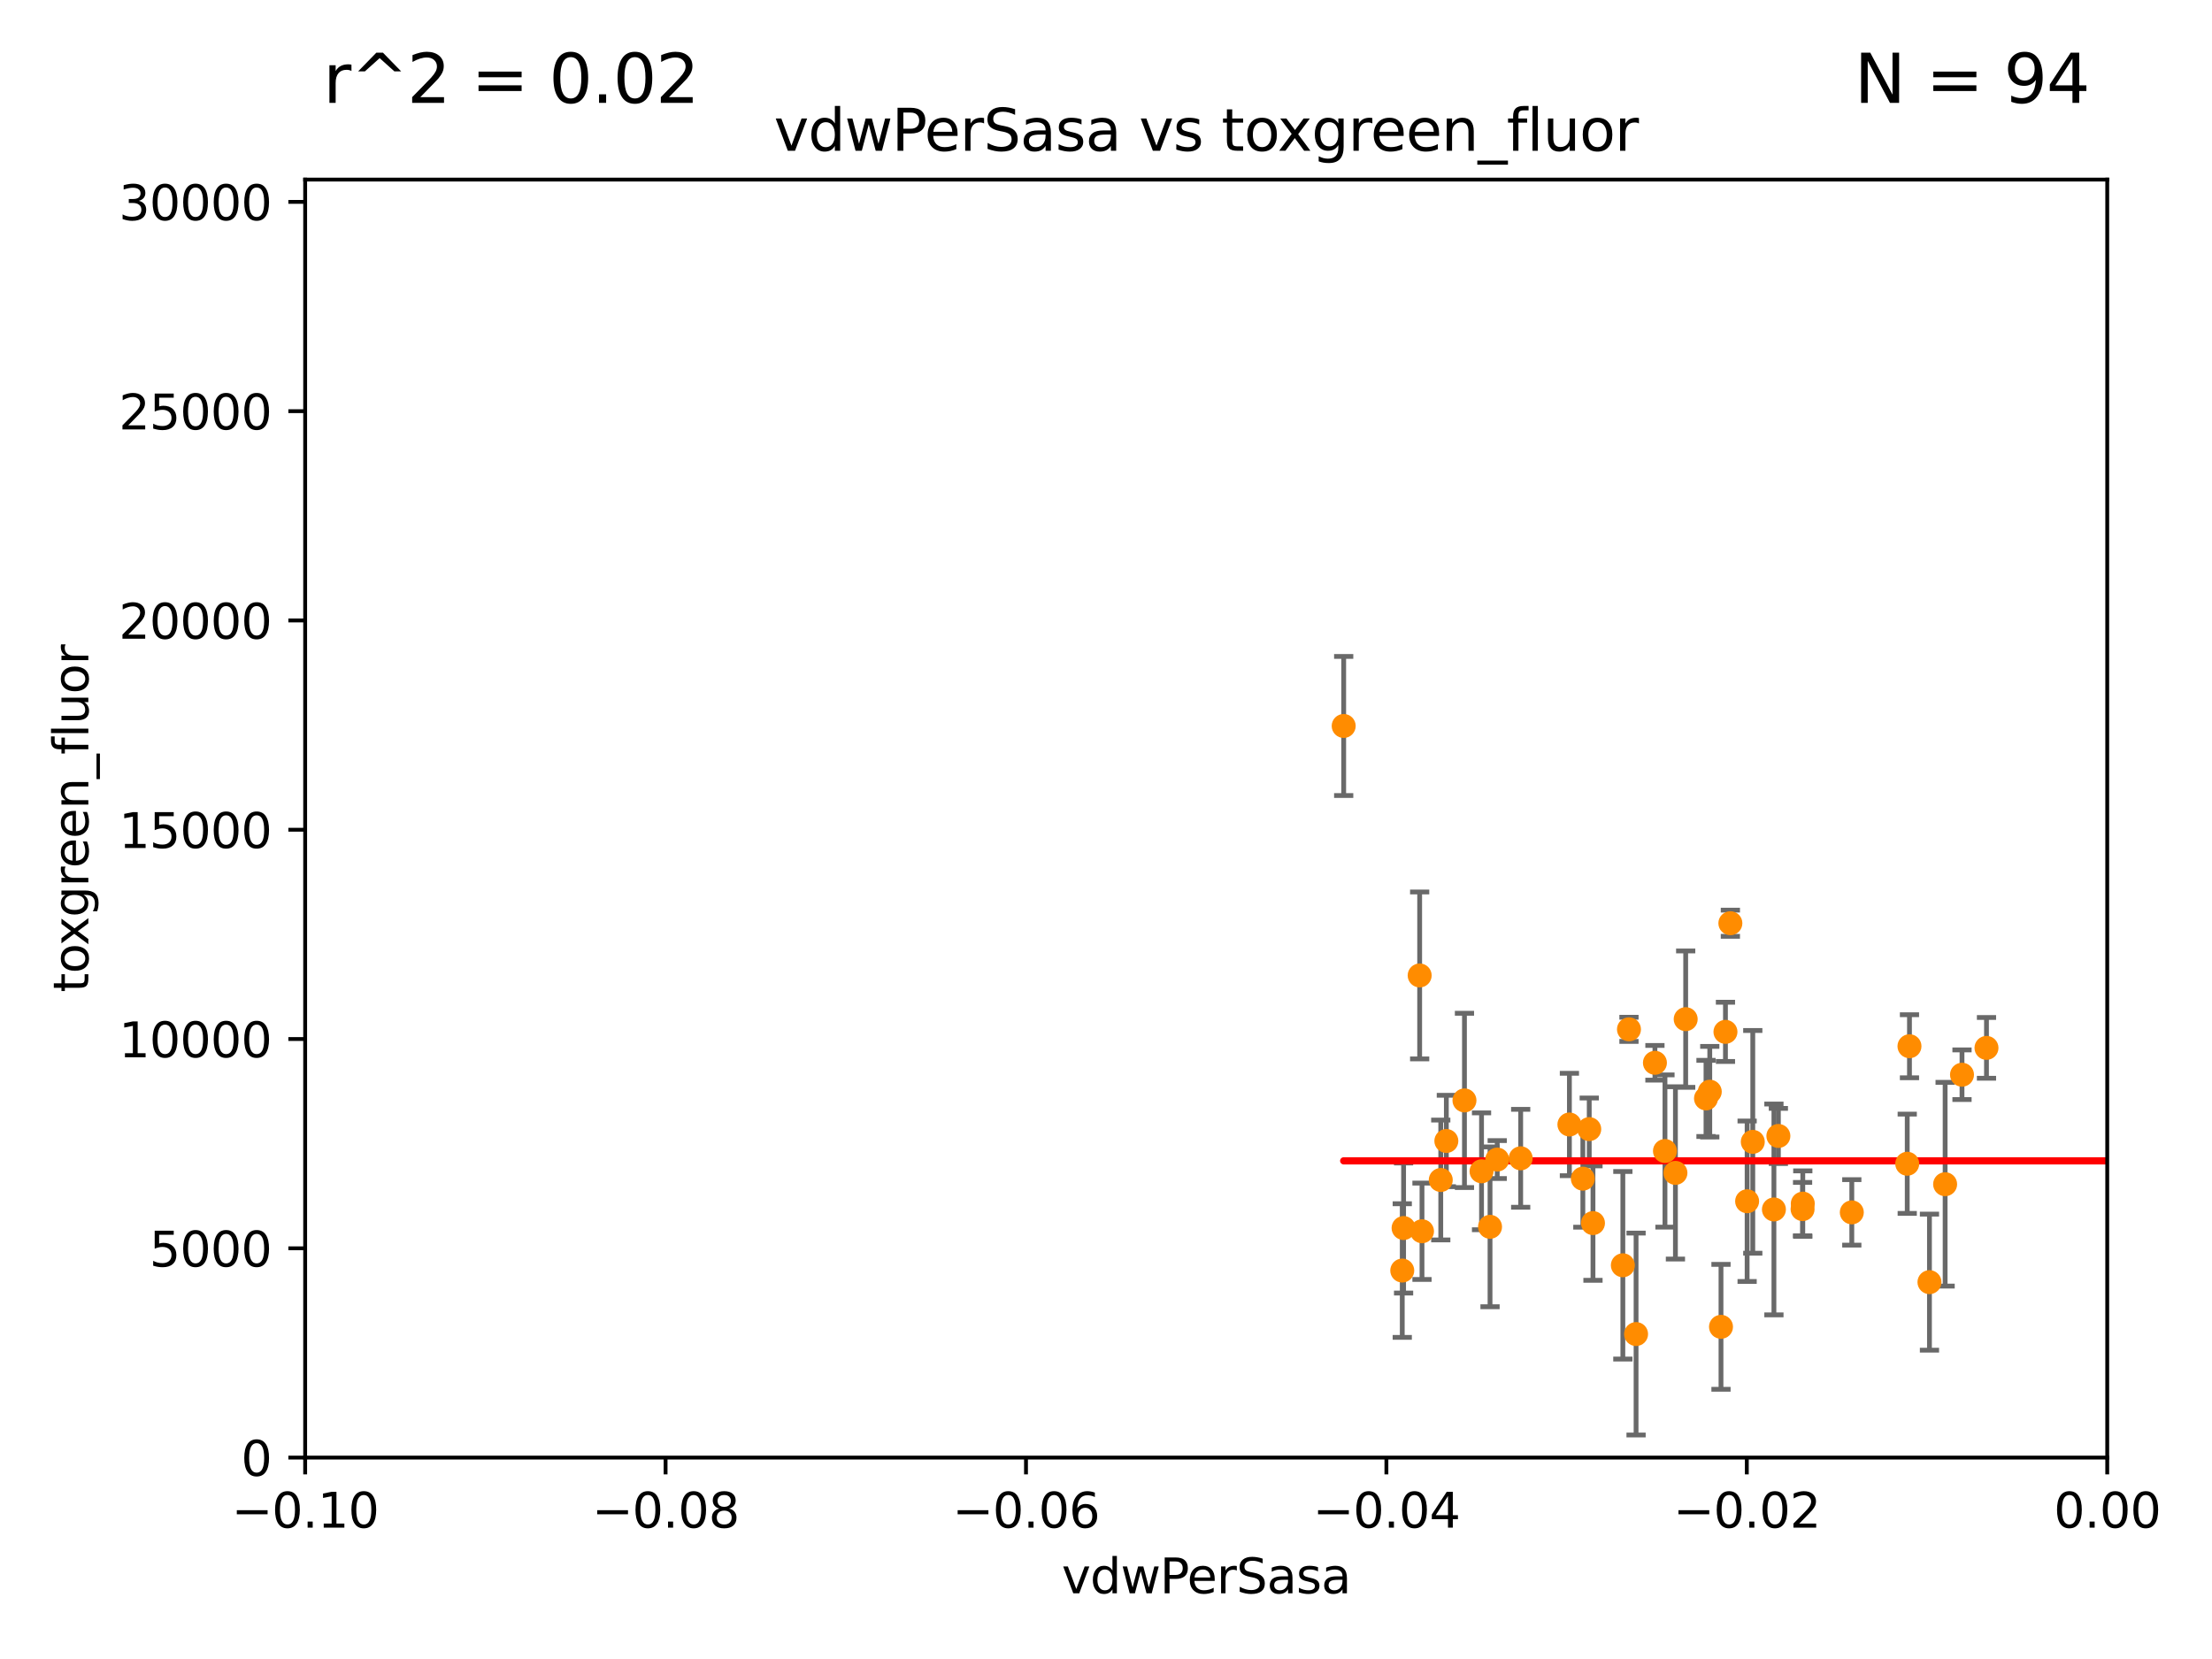 <?xml version="1.0" encoding="utf-8" standalone="no"?>
<!DOCTYPE svg PUBLIC "-//W3C//DTD SVG 1.1//EN"
  "http://www.w3.org/Graphics/SVG/1.1/DTD/svg11.dtd">
<svg xmlns:xlink="http://www.w3.org/1999/xlink" width="460.8pt" height="345.6pt" viewBox="0 0 460.8 345.6" xmlns="http://www.w3.org/2000/svg" version="1.1">
 <defs>
  <style type="text/css">*{stroke-linejoin: round; stroke-linecap: butt}</style>
 </defs>
 <g id="figure_1">
  <g id="patch_1">
   <path d="M 0 345.6 
L 460.8 345.6 
L 460.8 0 
L 0 0 
z
" style="fill: #ffffff"/>
  </g>
  <g id="axes_1">
   <g id="patch_2">
    <path d="M 63.571 303.64 
L 438.975 303.64 
L 438.975 37.411 
L 63.571 37.411 
z
" style="fill: #ffffff"/>
   </g>
   <g id="PathCollection_1">
    <defs>
     <path id="m933ce35d44" d="M 0 1.118 
C 0.297 1.118 0.581 1 0.791 0.791 
C 1 0.581 1.118 0.297 1.118 0 
C 1.118 -0.297 1 -0.581 0.791 -0.791 
C 0.581 -1 0.297 -1.118 0 -1.118 
C -0.297 -1.118 -0.581 -1 -0.791 -0.791 
C -1 -0.581 -1.118 -0.297 -1.118 0 
C -1.118 0.297 -1 0.581 -0.791 0.791 
C -0.581 1 -0.297 1.118 0 1.118 
z
" style="stroke: #ff8c00"/>
    </defs>
    <g clip-path="url(#p1c610c06eb)">
     <use xlink:href="#m933ce35d44" x="338.069" y="263.581" style="fill: #ff8c00; stroke: #ff8c00"/>
     <use xlink:href="#m933ce35d44" x="1059.21" y="265.629" style="fill: #ff8c00; stroke: #ff8c00"/>
     <use xlink:href="#m933ce35d44" x="33178.6" y="255.357" style="fill: #ff8c00; stroke: #ff8c00"/>
     <use xlink:href="#m933ce35d44" x="33178.6" y="262.022" style="fill: #ff8c00; stroke: #ff8c00"/>
     <use xlink:href="#m933ce35d44" x="358.515" y="276.403" style="fill: #ff8c00; stroke: #ff8c00"/>
     <use xlink:href="#m933ce35d44" x="497.22" y="241.25" style="fill: #ff8c00; stroke: #ff8c00"/>
     <use xlink:href="#m933ce35d44" x="33178.6" y="241.246" style="fill: #ff8c00; stroke: #ff8c00"/>
     <use xlink:href="#m933ce35d44" x="33178.6" y="228.862" style="fill: #ff8c00; stroke: #ff8c00"/>
     <use xlink:href="#m933ce35d44" x="355.391" y="228.822" style="fill: #ff8c00; stroke: #ff8c00"/>
     <use xlink:href="#m933ce35d44" x="292.116" y="264.679" style="fill: #ff8c00; stroke: #ff8c00"/>
     <use xlink:href="#m933ce35d44" x="300.137" y="245.814" style="fill: #ff8c00; stroke: #ff8c00"/>
     <use xlink:href="#m933ce35d44" x="535.485" y="256.102" style="fill: #ff8c00; stroke: #ff8c00"/>
     <use xlink:href="#m933ce35d44" x="344.752" y="221.4" style="fill: #ff8c00; stroke: #ff8c00"/>
     <use xlink:href="#m933ce35d44" x="532.471" y="264.11" style="fill: #ff8c00; stroke: #ff8c00"/>
     <use xlink:href="#m933ce35d44" x="516.976" y="228.923" style="fill: #ff8c00; stroke: #ff8c00"/>
     <use xlink:href="#m933ce35d44" x="33178.6" y="228.923" style="fill: #ff8c00; stroke: #ff8c00"/>
     <use xlink:href="#m933ce35d44" x="33178.6" y="263.291" style="fill: #ff8c00; stroke: #ff8c00"/>
     <use xlink:href="#m933ce35d44" x="401.942" y="267.095" style="fill: #ff8c00; stroke: #ff8c00"/>
     <use xlink:href="#m933ce35d44" x="339.343" y="214.428" style="fill: #ff8c00; stroke: #ff8c00"/>
     <use xlink:href="#m933ce35d44" x="606.524" y="226.544" style="fill: #ff8c00; stroke: #ff8c00"/>
     <use xlink:href="#m933ce35d44" x="310.402" y="255.569" style="fill: #ff8c00; stroke: #ff8c00"/>
     <use xlink:href="#m933ce35d44" x="495.909" y="204.201" style="fill: #ff8c00; stroke: #ff8c00"/>
     <use xlink:href="#m933ce35d44" x="1551.915" y="257.201" style="fill: #ff8c00; stroke: #ff8c00"/>
     <use xlink:href="#m933ce35d44" x="33178.6" y="244.758" style="fill: #ff8c00; stroke: #ff8c00"/>
     <use xlink:href="#m933ce35d44" x="33178.6" y="224.574" style="fill: #ff8c00; stroke: #ff8c00"/>
     <use xlink:href="#m933ce35d44" x="546.01" y="202.033" style="fill: #ff8c00; stroke: #ff8c00"/>
     <use xlink:href="#m933ce35d44" x="349.023" y="244.335" style="fill: #ff8c00; stroke: #ff8c00"/>
     <use xlink:href="#m933ce35d44" x="15499.101" y="231.02" style="fill: #ff8c00; stroke: #ff8c00"/>
     <use xlink:href="#m933ce35d44" x="458.266" y="251.159" style="fill: #ff8c00; stroke: #ff8c00"/>
     <use xlink:href="#m933ce35d44" x="2265.852" y="248.194" style="fill: #ff8c00; stroke: #ff8c00"/>
     <use xlink:href="#m933ce35d44" x="331.067" y="235.214" style="fill: #ff8c00; stroke: #ff8c00"/>
     <use xlink:href="#m933ce35d44" x="385.764" y="252.559" style="fill: #ff8c00; stroke: #ff8c00"/>
     <use xlink:href="#m933ce35d44" x="716.395" y="275.757" style="fill: #ff8c00; stroke: #ff8c00"/>
     <use xlink:href="#m933ce35d44" x="413.821" y="218.294" style="fill: #ff8c00; stroke: #ff8c00"/>
     <use xlink:href="#m933ce35d44" x="397.778" y="217.949" style="fill: #ff8c00; stroke: #ff8c00"/>
     <use xlink:href="#m933ce35d44" x="375.554" y="250.734" style="fill: #ff8c00; stroke: #ff8c00"/>
     <use xlink:href="#m933ce35d44" x="500.091" y="254.892" style="fill: #ff8c00; stroke: #ff8c00"/>
     <use xlink:href="#m933ce35d44" x="1896.068" y="251.84" style="fill: #ff8c00; stroke: #ff8c00"/>
     <use xlink:href="#m933ce35d44" x="512.311" y="241.064" style="fill: #ff8c00; stroke: #ff8c00"/>
     <use xlink:href="#m933ce35d44" x="530.563" y="235.82" style="fill: #ff8c00; stroke: #ff8c00"/>
     <use xlink:href="#m933ce35d44" x="986.607" y="265.096" style="fill: #ff8c00; stroke: #ff8c00"/>
     <use xlink:href="#m933ce35d44" x="331.846" y="254.792" style="fill: #ff8c00; stroke: #ff8c00"/>
     <use xlink:href="#m933ce35d44" x="560.859" y="256.395" style="fill: #ff8c00; stroke: #ff8c00"/>
     <use xlink:href="#m933ce35d44" x="514.11" y="276.876" style="fill: #ff8c00; stroke: #ff8c00"/>
     <use xlink:href="#m933ce35d44" x="548.67" y="269.242" style="fill: #ff8c00; stroke: #ff8c00"/>
     <use xlink:href="#m933ce35d44" x="625.595" y="222.411" style="fill: #ff8c00; stroke: #ff8c00"/>
     <use xlink:href="#m933ce35d44" x="365.136" y="237.867" style="fill: #ff8c00; stroke: #ff8c00"/>
     <use xlink:href="#m933ce35d44" x="359.444" y="214.955" style="fill: #ff8c00; stroke: #ff8c00"/>
     <use xlink:href="#m933ce35d44" x="397.312" y="242.431" style="fill: #ff8c00; stroke: #ff8c00"/>
     <use xlink:href="#m933ce35d44" x="292.392" y="255.822" style="fill: #ff8c00; stroke: #ff8c00"/>
     <use xlink:href="#m933ce35d44" x="360.468" y="192.325" style="fill: #ff8c00; stroke: #ff8c00"/>
     <use xlink:href="#m933ce35d44" x="781.505" y="269.303" style="fill: #ff8c00; stroke: #ff8c00"/>
     <use xlink:href="#m933ce35d44" x="308.631" y="244.005" style="fill: #ff8c00; stroke: #ff8c00"/>
     <use xlink:href="#m933ce35d44" x="33178.6" y="244.005" style="fill: #ff8c00; stroke: #ff8c00"/>
     <use xlink:href="#m933ce35d44" x="33178.6" y="167.944" style="fill: #ff8c00; stroke: #ff8c00"/>
     <use xlink:href="#m933ce35d44" x="591.867" y="167.944" style="fill: #ff8c00; stroke: #ff8c00"/>
     <use xlink:href="#m933ce35d44" x="621.552" y="236.6" style="fill: #ff8c00; stroke: #ff8c00"/>
     <use xlink:href="#m933ce35d44" x="7449.385" y="237.831" style="fill: #ff8c00; stroke: #ff8c00"/>
     <use xlink:href="#m933ce35d44" x="340.823" y="277.908" style="fill: #ff8c00; stroke: #ff8c00"/>
     <use xlink:href="#m933ce35d44" x="329.736" y="245.538" style="fill: #ff8c00; stroke: #ff8c00"/>
     <use xlink:href="#m933ce35d44" x="33178.6" y="246.114" style="fill: #ff8c00; stroke: #ff8c00"/>
     <use xlink:href="#m933ce35d44" x="33178.6" y="208.754" style="fill: #ff8c00; stroke: #ff8c00"/>
     <use xlink:href="#m933ce35d44" x="516.804" y="202.994" style="fill: #ff8c00; stroke: #ff8c00"/>
     <use xlink:href="#m933ce35d44" x="33178.6" y="203.049" style="fill: #ff8c00; stroke: #ff8c00"/>
     <use xlink:href="#m933ce35d44" x="33178.6" y="229.262" style="fill: #ff8c00; stroke: #ff8c00"/>
     <use xlink:href="#m933ce35d44" x="305.074" y="229.236" style="fill: #ff8c00; stroke: #ff8c00"/>
     <use xlink:href="#m933ce35d44" x="363.958" y="250.242" style="fill: #ff8c00; stroke: #ff8c00"/>
     <use xlink:href="#m933ce35d44" x="326.936" y="234.252" style="fill: #ff8c00; stroke: #ff8c00"/>
     <use xlink:href="#m933ce35d44" x="375.51" y="251.882" style="fill: #ff8c00; stroke: #ff8c00"/>
     <use xlink:href="#m933ce35d44" x="295.742" y="203.203" style="fill: #ff8c00; stroke: #ff8c00"/>
     <use xlink:href="#m933ce35d44" x="527.558" y="237.669" style="fill: #ff8c00; stroke: #ff8c00"/>
     <use xlink:href="#m933ce35d44" x="525.395" y="237.282" style="fill: #ff8c00; stroke: #ff8c00"/>
     <use xlink:href="#m933ce35d44" x="311.899" y="241.561" style="fill: #ff8c00; stroke: #ff8c00"/>
     <use xlink:href="#m933ce35d44" x="351.16" y="212.307" style="fill: #ff8c00; stroke: #ff8c00"/>
     <use xlink:href="#m933ce35d44" x="33178.6" y="223.227" style="fill: #ff8c00; stroke: #ff8c00"/>
     <use xlink:href="#m933ce35d44" x="33178.6" y="240.387" style="fill: #ff8c00; stroke: #ff8c00"/>
     <use xlink:href="#m933ce35d44" x="601.908" y="235.744" style="fill: #ff8c00; stroke: #ff8c00"/>
     <use xlink:href="#m933ce35d44" x="296.227" y="256.495" style="fill: #ff8c00; stroke: #ff8c00"/>
     <use xlink:href="#m933ce35d44" x="279.915" y="151.232" style="fill: #ff8c00; stroke: #ff8c00"/>
     <use xlink:href="#m933ce35d44" x="647.616" y="245.716" style="fill: #ff8c00; stroke: #ff8c00"/>
     <use xlink:href="#m933ce35d44" x="356.177" y="227.421" style="fill: #ff8c00; stroke: #ff8c00"/>
     <use xlink:href="#m933ce35d44" x="482.399" y="239.514" style="fill: #ff8c00; stroke: #ff8c00"/>
     <use xlink:href="#m933ce35d44" x="316.786" y="241.295" style="fill: #ff8c00; stroke: #ff8c00"/>
     <use xlink:href="#m933ce35d44" x="767.035" y="240.283" style="fill: #ff8c00; stroke: #ff8c00"/>
     <use xlink:href="#m933ce35d44" x="405.205" y="246.695" style="fill: #ff8c00; stroke: #ff8c00"/>
     <use xlink:href="#m933ce35d44" x="346.842" y="239.775" style="fill: #ff8c00; stroke: #ff8c00"/>
     <use xlink:href="#m933ce35d44" x="1084.043" y="246.534" style="fill: #ff8c00; stroke: #ff8c00"/>
     <use xlink:href="#m933ce35d44" x="454.206" y="238.565" style="fill: #ff8c00; stroke: #ff8c00"/>
     <use xlink:href="#m933ce35d44" x="530.599" y="269.045" style="fill: #ff8c00; stroke: #ff8c00"/>
     <use xlink:href="#m933ce35d44" x="369.54" y="251.951" style="fill: #ff8c00; stroke: #ff8c00"/>
     <use xlink:href="#m933ce35d44" x="446.453" y="244.28" style="fill: #ff8c00; stroke: #ff8c00"/>
     <use xlink:href="#m933ce35d44" x="370.469" y="236.641" style="fill: #ff8c00; stroke: #ff8c00"/>
     <use xlink:href="#m933ce35d44" x="574.685" y="243.1" style="fill: #ff8c00; stroke: #ff8c00"/>
     <use xlink:href="#m933ce35d44" x="33178.6" y="243.108" style="fill: #ff8c00; stroke: #ff8c00"/>
     <use xlink:href="#m933ce35d44" x="33178.6" y="246.187" style="fill: #ff8c00; stroke: #ff8c00"/>
     <use xlink:href="#m933ce35d44" x="9683.413" y="246.182" style="fill: #ff8c00; stroke: #ff8c00"/>
     <use xlink:href="#m933ce35d44" x="694.967" y="264.525" style="fill: #ff8c00; stroke: #ff8c00"/>
     <use xlink:href="#m933ce35d44" x="599.36" y="282.638" style="fill: #ff8c00; stroke: #ff8c00"/>
     <use xlink:href="#m933ce35d44" x="630.688" y="254.92" style="fill: #ff8c00; stroke: #ff8c00"/>
     <use xlink:href="#m933ce35d44" x="408.721" y="223.883" style="fill: #ff8c00; stroke: #ff8c00"/>
     <use xlink:href="#m933ce35d44" x="301.301" y="237.687" style="fill: #ff8c00; stroke: #ff8c00"/>
     <use xlink:href="#m933ce35d44" x="638.113" y="236.859" style="fill: #ff8c00; stroke: #ff8c00"/>
    </g>
   </g>
   <g id="matplotlib.axis_1">
    <g id="xtick_1">
     <g id="line2d_1">
      <defs>
       <path id="m560617b069" d="M 0 0 
L 0 3.5 
" style="stroke: #000000; stroke-width: 0.8"/>
      </defs>
      <g>
       <use xlink:href="#m560617b069" x="63.571" y="303.64" style="stroke: #000000; stroke-width: 0.8"/>
      </g>
     </g>
     <g id="text_1">
      <!-- −0.10 -->
      <g transform="translate(48.249 318.238)scale(0.1 -0.1)">
       <defs>
        <path id="DejaVuSans-2212" d="M 678 2272 
L 4684 2272 
L 4684 1741 
L 678 1741 
L 678 2272 
z
" transform="scale(0.016)"/>
        <path id="DejaVuSans-30" d="M 2034 4250 
Q 1547 4250 1301 3770 
Q 1056 3291 1056 2328 
Q 1056 1369 1301 889 
Q 1547 409 2034 409 
Q 2525 409 2770 889 
Q 3016 1369 3016 2328 
Q 3016 3291 2770 3770 
Q 2525 4250 2034 4250 
z
M 2034 4750 
Q 2819 4750 3233 4129 
Q 3647 3509 3647 2328 
Q 3647 1150 3233 529 
Q 2819 -91 2034 -91 
Q 1250 -91 836 529 
Q 422 1150 422 2328 
Q 422 3509 836 4129 
Q 1250 4750 2034 4750 
z
" transform="scale(0.016)"/>
        <path id="DejaVuSans-2e" d="M 684 794 
L 1344 794 
L 1344 0 
L 684 0 
L 684 794 
z
" transform="scale(0.016)"/>
        <path id="DejaVuSans-31" d="M 794 531 
L 1825 531 
L 1825 4091 
L 703 3866 
L 703 4441 
L 1819 4666 
L 2450 4666 
L 2450 531 
L 3481 531 
L 3481 0 
L 794 0 
L 794 531 
z
" transform="scale(0.016)"/>
       </defs>
       <use xlink:href="#DejaVuSans-2212"/>
       <use xlink:href="#DejaVuSans-30" x="83.789"/>
       <use xlink:href="#DejaVuSans-2e" x="147.412"/>
       <use xlink:href="#DejaVuSans-31" x="179.199"/>
       <use xlink:href="#DejaVuSans-30" x="242.822"/>
      </g>
     </g>
    </g>
    <g id="xtick_2">
     <g id="line2d_2">
      <g>
       <use xlink:href="#m560617b069" x="138.652" y="303.64" style="stroke: #000000; stroke-width: 0.8"/>
      </g>
     </g>
     <g id="text_2">
      <!-- −0.08 -->
      <g transform="translate(123.329 318.238)scale(0.1 -0.1)">
       <defs>
        <path id="DejaVuSans-38" d="M 2034 2216 
Q 1584 2216 1326 1975 
Q 1069 1734 1069 1313 
Q 1069 891 1326 650 
Q 1584 409 2034 409 
Q 2484 409 2743 651 
Q 3003 894 3003 1313 
Q 3003 1734 2745 1975 
Q 2488 2216 2034 2216 
z
M 1403 2484 
Q 997 2584 770 2862 
Q 544 3141 544 3541 
Q 544 4100 942 4425 
Q 1341 4750 2034 4750 
Q 2731 4750 3128 4425 
Q 3525 4100 3525 3541 
Q 3525 3141 3298 2862 
Q 3072 2584 2669 2484 
Q 3125 2378 3379 2068 
Q 3634 1759 3634 1313 
Q 3634 634 3220 271 
Q 2806 -91 2034 -91 
Q 1263 -91 848 271 
Q 434 634 434 1313 
Q 434 1759 690 2068 
Q 947 2378 1403 2484 
z
M 1172 3481 
Q 1172 3119 1398 2916 
Q 1625 2713 2034 2713 
Q 2441 2713 2670 2916 
Q 2900 3119 2900 3481 
Q 2900 3844 2670 4047 
Q 2441 4250 2034 4250 
Q 1625 4250 1398 4047 
Q 1172 3844 1172 3481 
z
" transform="scale(0.016)"/>
       </defs>
       <use xlink:href="#DejaVuSans-2212"/>
       <use xlink:href="#DejaVuSans-30" x="83.789"/>
       <use xlink:href="#DejaVuSans-2e" x="147.412"/>
       <use xlink:href="#DejaVuSans-30" x="179.199"/>
       <use xlink:href="#DejaVuSans-38" x="242.822"/>
      </g>
     </g>
    </g>
    <g id="xtick_3">
     <g id="line2d_3">
      <g>
       <use xlink:href="#m560617b069" x="213.733" y="303.64" style="stroke: #000000; stroke-width: 0.8"/>
      </g>
     </g>
     <g id="text_3">
      <!-- −0.06 -->
      <g transform="translate(198.41 318.238)scale(0.1 -0.1)">
       <defs>
        <path id="DejaVuSans-36" d="M 2113 2584 
Q 1688 2584 1439 2293 
Q 1191 2003 1191 1497 
Q 1191 994 1439 701 
Q 1688 409 2113 409 
Q 2538 409 2786 701 
Q 3034 994 3034 1497 
Q 3034 2003 2786 2293 
Q 2538 2584 2113 2584 
z
M 3366 4563 
L 3366 3988 
Q 3128 4100 2886 4159 
Q 2644 4219 2406 4219 
Q 1781 4219 1451 3797 
Q 1122 3375 1075 2522 
Q 1259 2794 1537 2939 
Q 1816 3084 2150 3084 
Q 2853 3084 3261 2657 
Q 3669 2231 3669 1497 
Q 3669 778 3244 343 
Q 2819 -91 2113 -91 
Q 1303 -91 875 529 
Q 447 1150 447 2328 
Q 447 3434 972 4092 
Q 1497 4750 2381 4750 
Q 2619 4750 2861 4703 
Q 3103 4656 3366 4563 
z
" transform="scale(0.016)"/>
       </defs>
       <use xlink:href="#DejaVuSans-2212"/>
       <use xlink:href="#DejaVuSans-30" x="83.789"/>
       <use xlink:href="#DejaVuSans-2e" x="147.412"/>
       <use xlink:href="#DejaVuSans-30" x="179.199"/>
       <use xlink:href="#DejaVuSans-36" x="242.822"/>
      </g>
     </g>
    </g>
    <g id="xtick_4">
     <g id="line2d_4">
      <g>
       <use xlink:href="#m560617b069" x="288.813" y="303.64" style="stroke: #000000; stroke-width: 0.8"/>
      </g>
     </g>
     <g id="text_4">
      <!-- −0.04 -->
      <g transform="translate(273.491 318.238)scale(0.1 -0.1)">
       <defs>
        <path id="DejaVuSans-34" d="M 2419 4116 
L 825 1625 
L 2419 1625 
L 2419 4116 
z
M 2253 4666 
L 3047 4666 
L 3047 1625 
L 3713 1625 
L 3713 1100 
L 3047 1100 
L 3047 0 
L 2419 0 
L 2419 1100 
L 313 1100 
L 313 1709 
L 2253 4666 
z
" transform="scale(0.016)"/>
       </defs>
       <use xlink:href="#DejaVuSans-2212"/>
       <use xlink:href="#DejaVuSans-30" x="83.789"/>
       <use xlink:href="#DejaVuSans-2e" x="147.412"/>
       <use xlink:href="#DejaVuSans-30" x="179.199"/>
       <use xlink:href="#DejaVuSans-34" x="242.822"/>
      </g>
     </g>
    </g>
    <g id="xtick_5">
     <g id="line2d_5">
      <g>
       <use xlink:href="#m560617b069" x="363.894" y="303.64" style="stroke: #000000; stroke-width: 0.8"/>
      </g>
     </g>
     <g id="text_5">
      <!-- −0.02 -->
      <g transform="translate(348.572 318.238)scale(0.1 -0.1)">
       <defs>
        <path id="DejaVuSans-32" d="M 1228 531 
L 3431 531 
L 3431 0 
L 469 0 
L 469 531 
Q 828 903 1448 1529 
Q 2069 2156 2228 2338 
Q 2531 2678 2651 2914 
Q 2772 3150 2772 3378 
Q 2772 3750 2511 3984 
Q 2250 4219 1831 4219 
Q 1534 4219 1204 4116 
Q 875 4013 500 3803 
L 500 4441 
Q 881 4594 1212 4672 
Q 1544 4750 1819 4750 
Q 2544 4750 2975 4387 
Q 3406 4025 3406 3419 
Q 3406 3131 3298 2873 
Q 3191 2616 2906 2266 
Q 2828 2175 2409 1742 
Q 1991 1309 1228 531 
z
" transform="scale(0.016)"/>
       </defs>
       <use xlink:href="#DejaVuSans-2212"/>
       <use xlink:href="#DejaVuSans-30" x="83.789"/>
       <use xlink:href="#DejaVuSans-2e" x="147.412"/>
       <use xlink:href="#DejaVuSans-30" x="179.199"/>
       <use xlink:href="#DejaVuSans-32" x="242.822"/>
      </g>
     </g>
    </g>
    <g id="xtick_6">
     <g id="line2d_6">
      <g>
       <use xlink:href="#m560617b069" x="438.975" y="303.64" style="stroke: #000000; stroke-width: 0.8"/>
      </g>
     </g>
     <g id="text_6">
      <!-- 0.00 -->
      <g transform="translate(427.842 318.238)scale(0.1 -0.1)">
       <use xlink:href="#DejaVuSans-30"/>
       <use xlink:href="#DejaVuSans-2e" x="63.623"/>
       <use xlink:href="#DejaVuSans-30" x="95.41"/>
       <use xlink:href="#DejaVuSans-30" x="159.033"/>
      </g>
     </g>
    </g>
    <g id="text_7">
     <!-- vdwPerSasa -->
     <g transform="translate(221.178 331.917)scale(0.1 -0.1)">
      <defs>
       <path id="DejaVuSans-76" d="M 191 3500 
L 800 3500 
L 1894 563 
L 2988 3500 
L 3597 3500 
L 2284 0 
L 1503 0 
L 191 3500 
z
" transform="scale(0.016)"/>
       <path id="DejaVuSans-64" d="M 2906 2969 
L 2906 4863 
L 3481 4863 
L 3481 0 
L 2906 0 
L 2906 525 
Q 2725 213 2448 61 
Q 2172 -91 1784 -91 
Q 1150 -91 751 415 
Q 353 922 353 1747 
Q 353 2572 751 3078 
Q 1150 3584 1784 3584 
Q 2172 3584 2448 3432 
Q 2725 3281 2906 2969 
z
M 947 1747 
Q 947 1113 1208 752 
Q 1469 391 1925 391 
Q 2381 391 2643 752 
Q 2906 1113 2906 1747 
Q 2906 2381 2643 2742 
Q 2381 3103 1925 3103 
Q 1469 3103 1208 2742 
Q 947 2381 947 1747 
z
" transform="scale(0.016)"/>
       <path id="DejaVuSans-77" d="M 269 3500 
L 844 3500 
L 1563 769 
L 2278 3500 
L 2956 3500 
L 3675 769 
L 4391 3500 
L 4966 3500 
L 4050 0 
L 3372 0 
L 2619 2869 
L 1863 0 
L 1184 0 
L 269 3500 
z
" transform="scale(0.016)"/>
       <path id="DejaVuSans-50" d="M 1259 4147 
L 1259 2394 
L 2053 2394 
Q 2494 2394 2734 2622 
Q 2975 2850 2975 3272 
Q 2975 3691 2734 3919 
Q 2494 4147 2053 4147 
L 1259 4147 
z
M 628 4666 
L 2053 4666 
Q 2838 4666 3239 4311 
Q 3641 3956 3641 3272 
Q 3641 2581 3239 2228 
Q 2838 1875 2053 1875 
L 1259 1875 
L 1259 0 
L 628 0 
L 628 4666 
z
" transform="scale(0.016)"/>
       <path id="DejaVuSans-65" d="M 3597 1894 
L 3597 1613 
L 953 1613 
Q 991 1019 1311 708 
Q 1631 397 2203 397 
Q 2534 397 2845 478 
Q 3156 559 3463 722 
L 3463 178 
Q 3153 47 2828 -22 
Q 2503 -91 2169 -91 
Q 1331 -91 842 396 
Q 353 884 353 1716 
Q 353 2575 817 3079 
Q 1281 3584 2069 3584 
Q 2775 3584 3186 3129 
Q 3597 2675 3597 1894 
z
M 3022 2063 
Q 3016 2534 2758 2815 
Q 2500 3097 2075 3097 
Q 1594 3097 1305 2825 
Q 1016 2553 972 2059 
L 3022 2063 
z
" transform="scale(0.016)"/>
       <path id="DejaVuSans-72" d="M 2631 2963 
Q 2534 3019 2420 3045 
Q 2306 3072 2169 3072 
Q 1681 3072 1420 2755 
Q 1159 2438 1159 1844 
L 1159 0 
L 581 0 
L 581 3500 
L 1159 3500 
L 1159 2956 
Q 1341 3275 1631 3429 
Q 1922 3584 2338 3584 
Q 2397 3584 2469 3576 
Q 2541 3569 2628 3553 
L 2631 2963 
z
" transform="scale(0.016)"/>
       <path id="DejaVuSans-53" d="M 3425 4513 
L 3425 3897 
Q 3066 4069 2747 4153 
Q 2428 4238 2131 4238 
Q 1616 4238 1336 4038 
Q 1056 3838 1056 3469 
Q 1056 3159 1242 3001 
Q 1428 2844 1947 2747 
L 2328 2669 
Q 3034 2534 3370 2195 
Q 3706 1856 3706 1288 
Q 3706 609 3251 259 
Q 2797 -91 1919 -91 
Q 1588 -91 1214 -16 
Q 841 59 441 206 
L 441 856 
Q 825 641 1194 531 
Q 1563 422 1919 422 
Q 2459 422 2753 634 
Q 3047 847 3047 1241 
Q 3047 1584 2836 1778 
Q 2625 1972 2144 2069 
L 1759 2144 
Q 1053 2284 737 2584 
Q 422 2884 422 3419 
Q 422 4038 858 4394 
Q 1294 4750 2059 4750 
Q 2388 4750 2728 4690 
Q 3069 4631 3425 4513 
z
" transform="scale(0.016)"/>
       <path id="DejaVuSans-61" d="M 2194 1759 
Q 1497 1759 1228 1600 
Q 959 1441 959 1056 
Q 959 750 1161 570 
Q 1363 391 1709 391 
Q 2188 391 2477 730 
Q 2766 1069 2766 1631 
L 2766 1759 
L 2194 1759 
z
M 3341 1997 
L 3341 0 
L 2766 0 
L 2766 531 
Q 2569 213 2275 61 
Q 1981 -91 1556 -91 
Q 1019 -91 701 211 
Q 384 513 384 1019 
Q 384 1609 779 1909 
Q 1175 2209 1959 2209 
L 2766 2209 
L 2766 2266 
Q 2766 2663 2505 2880 
Q 2244 3097 1772 3097 
Q 1472 3097 1187 3025 
Q 903 2953 641 2809 
L 641 3341 
Q 956 3463 1253 3523 
Q 1550 3584 1831 3584 
Q 2591 3584 2966 3190 
Q 3341 2797 3341 1997 
z
" transform="scale(0.016)"/>
       <path id="DejaVuSans-73" d="M 2834 3397 
L 2834 2853 
Q 2591 2978 2328 3040 
Q 2066 3103 1784 3103 
Q 1356 3103 1142 2972 
Q 928 2841 928 2578 
Q 928 2378 1081 2264 
Q 1234 2150 1697 2047 
L 1894 2003 
Q 2506 1872 2764 1633 
Q 3022 1394 3022 966 
Q 3022 478 2636 193 
Q 2250 -91 1575 -91 
Q 1294 -91 989 -36 
Q 684 19 347 128 
L 347 722 
Q 666 556 975 473 
Q 1284 391 1588 391 
Q 1994 391 2212 530 
Q 2431 669 2431 922 
Q 2431 1156 2273 1281 
Q 2116 1406 1581 1522 
L 1381 1569 
Q 847 1681 609 1914 
Q 372 2147 372 2553 
Q 372 3047 722 3315 
Q 1072 3584 1716 3584 
Q 2034 3584 2315 3537 
Q 2597 3491 2834 3397 
z
" transform="scale(0.016)"/>
      </defs>
      <use xlink:href="#DejaVuSans-76"/>
      <use xlink:href="#DejaVuSans-64" x="59.18"/>
      <use xlink:href="#DejaVuSans-77" x="122.656"/>
      <use xlink:href="#DejaVuSans-50" x="204.443"/>
      <use xlink:href="#DejaVuSans-65" x="261.121"/>
      <use xlink:href="#DejaVuSans-72" x="322.645"/>
      <use xlink:href="#DejaVuSans-53" x="363.758"/>
      <use xlink:href="#DejaVuSans-61" x="427.234"/>
      <use xlink:href="#DejaVuSans-73" x="488.514"/>
      <use xlink:href="#DejaVuSans-61" x="540.613"/>
     </g>
    </g>
   </g>
   <g id="matplotlib.axis_2">
    <g id="ytick_1">
     <g id="line2d_7">
      <defs>
       <path id="m7367a41922" d="M 0 0 
L -3.5 0 
" style="stroke: #000000; stroke-width: 0.8"/>
      </defs>
      <g>
       <use xlink:href="#m7367a41922" x="63.571" y="303.64" style="stroke: #000000; stroke-width: 0.8"/>
      </g>
     </g>
     <g id="text_8">
      <!-- 0 -->
      <g transform="translate(50.209 307.439)scale(0.1 -0.1)">
       <use xlink:href="#DejaVuSans-30"/>
      </g>
     </g>
    </g>
    <g id="ytick_2">
     <g id="line2d_8">
      <g>
       <use xlink:href="#m7367a41922" x="63.571" y="260.043" style="stroke: #000000; stroke-width: 0.8"/>
      </g>
     </g>
     <g id="text_9">
      <!-- 5000 -->
      <g transform="translate(31.121 263.843)scale(0.1 -0.1)">
       <defs>
        <path id="DejaVuSans-35" d="M 691 4666 
L 3169 4666 
L 3169 4134 
L 1269 4134 
L 1269 2991 
Q 1406 3038 1543 3061 
Q 1681 3084 1819 3084 
Q 2600 3084 3056 2656 
Q 3513 2228 3513 1497 
Q 3513 744 3044 326 
Q 2575 -91 1722 -91 
Q 1428 -91 1123 -41 
Q 819 9 494 109 
L 494 744 
Q 775 591 1075 516 
Q 1375 441 1709 441 
Q 2250 441 2565 725 
Q 2881 1009 2881 1497 
Q 2881 1984 2565 2268 
Q 2250 2553 1709 2553 
Q 1456 2553 1204 2497 
Q 953 2441 691 2322 
L 691 4666 
z
" transform="scale(0.016)"/>
       </defs>
       <use xlink:href="#DejaVuSans-35"/>
       <use xlink:href="#DejaVuSans-30" x="63.623"/>
       <use xlink:href="#DejaVuSans-30" x="127.246"/>
       <use xlink:href="#DejaVuSans-30" x="190.869"/>
      </g>
     </g>
    </g>
    <g id="ytick_3">
     <g id="line2d_9">
      <g>
       <use xlink:href="#m7367a41922" x="63.571" y="216.447" style="stroke: #000000; stroke-width: 0.8"/>
      </g>
     </g>
     <g id="text_10">
      <!-- 10000 -->
      <g transform="translate(24.759 220.246)scale(0.1 -0.1)">
       <use xlink:href="#DejaVuSans-31"/>
       <use xlink:href="#DejaVuSans-30" x="63.623"/>
       <use xlink:href="#DejaVuSans-30" x="127.246"/>
       <use xlink:href="#DejaVuSans-30" x="190.869"/>
       <use xlink:href="#DejaVuSans-30" x="254.492"/>
      </g>
     </g>
    </g>
    <g id="ytick_4">
     <g id="line2d_10">
      <g>
       <use xlink:href="#m7367a41922" x="63.571" y="172.85" style="stroke: #000000; stroke-width: 0.8"/>
      </g>
     </g>
     <g id="text_11">
      <!-- 15000 -->
      <g transform="translate(24.759 176.649)scale(0.1 -0.1)">
       <use xlink:href="#DejaVuSans-31"/>
       <use xlink:href="#DejaVuSans-35" x="63.623"/>
       <use xlink:href="#DejaVuSans-30" x="127.246"/>
       <use xlink:href="#DejaVuSans-30" x="190.869"/>
       <use xlink:href="#DejaVuSans-30" x="254.492"/>
      </g>
     </g>
    </g>
    <g id="ytick_5">
     <g id="line2d_11">
      <g>
       <use xlink:href="#m7367a41922" x="63.571" y="129.254" style="stroke: #000000; stroke-width: 0.8"/>
      </g>
     </g>
     <g id="text_12">
      <!-- 20000 -->
      <g transform="translate(24.759 133.053)scale(0.1 -0.1)">
       <use xlink:href="#DejaVuSans-32"/>
       <use xlink:href="#DejaVuSans-30" x="63.623"/>
       <use xlink:href="#DejaVuSans-30" x="127.246"/>
       <use xlink:href="#DejaVuSans-30" x="190.869"/>
       <use xlink:href="#DejaVuSans-30" x="254.492"/>
      </g>
     </g>
    </g>
    <g id="ytick_6">
     <g id="line2d_12">
      <g>
       <use xlink:href="#m7367a41922" x="63.571" y="85.657" style="stroke: #000000; stroke-width: 0.8"/>
      </g>
     </g>
     <g id="text_13">
      <!-- 25000 -->
      <g transform="translate(24.759 89.456)scale(0.1 -0.1)">
       <use xlink:href="#DejaVuSans-32"/>
       <use xlink:href="#DejaVuSans-35" x="63.623"/>
       <use xlink:href="#DejaVuSans-30" x="127.246"/>
       <use xlink:href="#DejaVuSans-30" x="190.869"/>
       <use xlink:href="#DejaVuSans-30" x="254.492"/>
      </g>
     </g>
    </g>
    <g id="ytick_7">
     <g id="line2d_13">
      <g>
       <use xlink:href="#m7367a41922" x="63.571" y="42.06" style="stroke: #000000; stroke-width: 0.8"/>
      </g>
     </g>
     <g id="text_14">
      <!-- 30000 -->
      <g transform="translate(24.759 45.86)scale(0.1 -0.1)">
       <defs>
        <path id="DejaVuSans-33" d="M 2597 2516 
Q 3050 2419 3304 2112 
Q 3559 1806 3559 1356 
Q 3559 666 3084 287 
Q 2609 -91 1734 -91 
Q 1441 -91 1130 -33 
Q 819 25 488 141 
L 488 750 
Q 750 597 1062 519 
Q 1375 441 1716 441 
Q 2309 441 2620 675 
Q 2931 909 2931 1356 
Q 2931 1769 2642 2001 
Q 2353 2234 1838 2234 
L 1294 2234 
L 1294 2753 
L 1863 2753 
Q 2328 2753 2575 2939 
Q 2822 3125 2822 3475 
Q 2822 3834 2567 4026 
Q 2313 4219 1838 4219 
Q 1578 4219 1281 4162 
Q 984 4106 628 3988 
L 628 4550 
Q 988 4650 1302 4700 
Q 1616 4750 1894 4750 
Q 2613 4750 3031 4423 
Q 3450 4097 3450 3541 
Q 3450 3153 3228 2886 
Q 3006 2619 2597 2516 
z
" transform="scale(0.016)"/>
       </defs>
       <use xlink:href="#DejaVuSans-33"/>
       <use xlink:href="#DejaVuSans-30" x="63.623"/>
       <use xlink:href="#DejaVuSans-30" x="127.246"/>
       <use xlink:href="#DejaVuSans-30" x="190.869"/>
       <use xlink:href="#DejaVuSans-30" x="254.492"/>
      </g>
     </g>
    </g>
    <g id="text_15">
     <!-- toxgreen_fluor -->
     <g transform="translate(18.401 206.72)rotate(-90)scale(0.1 -0.1)">
      <defs>
       <path id="DejaVuSans-74" d="M 1172 4494 
L 1172 3500 
L 2356 3500 
L 2356 3053 
L 1172 3053 
L 1172 1153 
Q 1172 725 1289 603 
Q 1406 481 1766 481 
L 2356 481 
L 2356 0 
L 1766 0 
Q 1100 0 847 248 
Q 594 497 594 1153 
L 594 3053 
L 172 3053 
L 172 3500 
L 594 3500 
L 594 4494 
L 1172 4494 
z
" transform="scale(0.016)"/>
       <path id="DejaVuSans-6f" d="M 1959 3097 
Q 1497 3097 1228 2736 
Q 959 2375 959 1747 
Q 959 1119 1226 758 
Q 1494 397 1959 397 
Q 2419 397 2687 759 
Q 2956 1122 2956 1747 
Q 2956 2369 2687 2733 
Q 2419 3097 1959 3097 
z
M 1959 3584 
Q 2709 3584 3137 3096 
Q 3566 2609 3566 1747 
Q 3566 888 3137 398 
Q 2709 -91 1959 -91 
Q 1206 -91 779 398 
Q 353 888 353 1747 
Q 353 2609 779 3096 
Q 1206 3584 1959 3584 
z
" transform="scale(0.016)"/>
       <path id="DejaVuSans-78" d="M 3513 3500 
L 2247 1797 
L 3578 0 
L 2900 0 
L 1881 1375 
L 863 0 
L 184 0 
L 1544 1831 
L 300 3500 
L 978 3500 
L 1906 2253 
L 2834 3500 
L 3513 3500 
z
" transform="scale(0.016)"/>
       <path id="DejaVuSans-67" d="M 2906 1791 
Q 2906 2416 2648 2759 
Q 2391 3103 1925 3103 
Q 1463 3103 1205 2759 
Q 947 2416 947 1791 
Q 947 1169 1205 825 
Q 1463 481 1925 481 
Q 2391 481 2648 825 
Q 2906 1169 2906 1791 
z
M 3481 434 
Q 3481 -459 3084 -895 
Q 2688 -1331 1869 -1331 
Q 1566 -1331 1297 -1286 
Q 1028 -1241 775 -1147 
L 775 -588 
Q 1028 -725 1275 -790 
Q 1522 -856 1778 -856 
Q 2344 -856 2625 -561 
Q 2906 -266 2906 331 
L 2906 616 
Q 2728 306 2450 153 
Q 2172 0 1784 0 
Q 1141 0 747 490 
Q 353 981 353 1791 
Q 353 2603 747 3093 
Q 1141 3584 1784 3584 
Q 2172 3584 2450 3431 
Q 2728 3278 2906 2969 
L 2906 3500 
L 3481 3500 
L 3481 434 
z
" transform="scale(0.016)"/>
       <path id="DejaVuSans-6e" d="M 3513 2113 
L 3513 0 
L 2938 0 
L 2938 2094 
Q 2938 2591 2744 2837 
Q 2550 3084 2163 3084 
Q 1697 3084 1428 2787 
Q 1159 2491 1159 1978 
L 1159 0 
L 581 0 
L 581 3500 
L 1159 3500 
L 1159 2956 
Q 1366 3272 1645 3428 
Q 1925 3584 2291 3584 
Q 2894 3584 3203 3211 
Q 3513 2838 3513 2113 
z
" transform="scale(0.016)"/>
       <path id="DejaVuSans-5f" d="M 3263 -1063 
L 3263 -1509 
L -63 -1509 
L -63 -1063 
L 3263 -1063 
z
" transform="scale(0.016)"/>
       <path id="DejaVuSans-66" d="M 2375 4863 
L 2375 4384 
L 1825 4384 
Q 1516 4384 1395 4259 
Q 1275 4134 1275 3809 
L 1275 3500 
L 2222 3500 
L 2222 3053 
L 1275 3053 
L 1275 0 
L 697 0 
L 697 3053 
L 147 3053 
L 147 3500 
L 697 3500 
L 697 3744 
Q 697 4328 969 4595 
Q 1241 4863 1831 4863 
L 2375 4863 
z
" transform="scale(0.016)"/>
       <path id="DejaVuSans-6c" d="M 603 4863 
L 1178 4863 
L 1178 0 
L 603 0 
L 603 4863 
z
" transform="scale(0.016)"/>
       <path id="DejaVuSans-75" d="M 544 1381 
L 544 3500 
L 1119 3500 
L 1119 1403 
Q 1119 906 1312 657 
Q 1506 409 1894 409 
Q 2359 409 2629 706 
Q 2900 1003 2900 1516 
L 2900 3500 
L 3475 3500 
L 3475 0 
L 2900 0 
L 2900 538 
Q 2691 219 2414 64 
Q 2138 -91 1772 -91 
Q 1169 -91 856 284 
Q 544 659 544 1381 
z
M 1991 3584 
L 1991 3584 
z
" transform="scale(0.016)"/>
      </defs>
      <use xlink:href="#DejaVuSans-74"/>
      <use xlink:href="#DejaVuSans-6f" x="39.209"/>
      <use xlink:href="#DejaVuSans-78" x="97.266"/>
      <use xlink:href="#DejaVuSans-67" x="156.445"/>
      <use xlink:href="#DejaVuSans-72" x="219.922"/>
      <use xlink:href="#DejaVuSans-65" x="258.785"/>
      <use xlink:href="#DejaVuSans-65" x="320.309"/>
      <use xlink:href="#DejaVuSans-6e" x="381.832"/>
      <use xlink:href="#DejaVuSans-5f" x="445.211"/>
      <use xlink:href="#DejaVuSans-66" x="495.211"/>
      <use xlink:href="#DejaVuSans-6c" x="530.416"/>
      <use xlink:href="#DejaVuSans-75" x="558.199"/>
      <use xlink:href="#DejaVuSans-6f" x="621.578"/>
      <use xlink:href="#DejaVuSans-72" x="682.76"/>
     </g>
    </g>
   </g>
   <g id="LineCollection_1">
    <path d="M 338.069 283.115 
L 338.069 244.048 
" clip-path="url(#p1c610c06eb)" style="fill: none; stroke: #696969"/>
    <path clip-path="url(#p1c610c06eb)" style="fill: none; stroke: #696969"/>
    <path clip-path="url(#p1c610c06eb)" style="fill: none; stroke: #696969"/>
    <path d="M 358.515 289.411 
L 358.515 263.394 
" clip-path="url(#p1c610c06eb)" style="fill: none; stroke: #696969"/>
    <path clip-path="url(#p1c610c06eb)" style="fill: none; stroke: #696969"/>
    <path clip-path="url(#p1c610c06eb)" style="fill: none; stroke: #696969"/>
    <path d="M 355.391 236.755 
L 355.391 220.889 
" clip-path="url(#p1c610c06eb)" style="fill: none; stroke: #696969"/>
    <path d="M 292.116 278.599 
L 292.116 250.76 
" clip-path="url(#p1c610c06eb)" style="fill: none; stroke: #696969"/>
    <path d="M 300.137 258.298 
L 300.137 233.329 
" clip-path="url(#p1c610c06eb)" style="fill: none; stroke: #696969"/>
    <path clip-path="url(#p1c610c06eb)" style="fill: none; stroke: #696969"/>
    <path d="M 344.752 225.014 
L 344.752 217.786 
" clip-path="url(#p1c610c06eb)" style="fill: none; stroke: #696969"/>
    <path clip-path="url(#p1c610c06eb)" style="fill: none; stroke: #696969"/>
    <path clip-path="url(#p1c610c06eb)" style="fill: none; stroke: #696969"/>
    <path clip-path="url(#p1c610c06eb)" style="fill: none; stroke: #696969"/>
    <path clip-path="url(#p1c610c06eb)" style="fill: none; stroke: #696969"/>
    <path d="M 401.942 281.265 
L 401.942 252.925 
" clip-path="url(#p1c610c06eb)" style="fill: none; stroke: #696969"/>
    <path d="M 339.343 216.944 
L 339.343 211.911 
" clip-path="url(#p1c610c06eb)" style="fill: none; stroke: #696969"/>
    <path clip-path="url(#p1c610c06eb)" style="fill: none; stroke: #696969"/>
    <path d="M 310.402 272.217 
L 310.402 238.921 
" clip-path="url(#p1c610c06eb)" style="fill: none; stroke: #696969"/>
    <path clip-path="url(#p1c610c06eb)" style="fill: none; stroke: #696969"/>
    <path clip-path="url(#p1c610c06eb)" style="fill: none; stroke: #696969"/>
    <path clip-path="url(#p1c610c06eb)" style="fill: none; stroke: #696969"/>
    <path clip-path="url(#p1c610c06eb)" style="fill: none; stroke: #696969"/>
    <path d="M 349.023 262.277 
L 349.023 226.392 
" clip-path="url(#p1c610c06eb)" style="fill: none; stroke: #696969"/>
    <path clip-path="url(#p1c610c06eb)" style="fill: none; stroke: #696969"/>
    <path d="M 458.266 264.118 
L 458.266 238.199 
" clip-path="url(#p1c610c06eb)" style="fill: none; stroke: #696969"/>
    <path clip-path="url(#p1c610c06eb)" style="fill: none; stroke: #696969"/>
    <path d="M 331.067 241.694 
L 331.067 228.733 
" clip-path="url(#p1c610c06eb)" style="fill: none; stroke: #696969"/>
    <path d="M 385.764 259.379 
L 385.764 245.738 
" clip-path="url(#p1c610c06eb)" style="fill: none; stroke: #696969"/>
    <path clip-path="url(#p1c610c06eb)" style="fill: none; stroke: #696969"/>
    <path d="M 413.821 224.621 
L 413.821 211.966 
" clip-path="url(#p1c610c06eb)" style="fill: none; stroke: #696969"/>
    <path d="M 397.778 224.516 
L 397.778 211.383 
" clip-path="url(#p1c610c06eb)" style="fill: none; stroke: #696969"/>
    <path d="M 375.554 257.548 
L 375.554 243.919 
" clip-path="url(#p1c610c06eb)" style="fill: none; stroke: #696969"/>
    <path clip-path="url(#p1c610c06eb)" style="fill: none; stroke: #696969"/>
    <path clip-path="url(#p1c610c06eb)" style="fill: none; stroke: #696969"/>
    <path clip-path="url(#p1c610c06eb)" style="fill: none; stroke: #696969"/>
    <path clip-path="url(#p1c610c06eb)" style="fill: none; stroke: #696969"/>
    <path clip-path="url(#p1c610c06eb)" style="fill: none; stroke: #696969"/>
    <path d="M 331.846 266.71 
L 331.846 242.874 
" clip-path="url(#p1c610c06eb)" style="fill: none; stroke: #696969"/>
    <path clip-path="url(#p1c610c06eb)" style="fill: none; stroke: #696969"/>
    <path clip-path="url(#p1c610c06eb)" style="fill: none; stroke: #696969"/>
    <path clip-path="url(#p1c610c06eb)" style="fill: none; stroke: #696969"/>
    <path clip-path="url(#p1c610c06eb)" style="fill: none; stroke: #696969"/>
    <path d="M 365.136 261.062 
L 365.136 214.671 
" clip-path="url(#p1c610c06eb)" style="fill: none; stroke: #696969"/>
    <path d="M 359.444 221.124 
L 359.444 208.785 
" clip-path="url(#p1c610c06eb)" style="fill: none; stroke: #696969"/>
    <path d="M 397.312 252.773 
L 397.312 232.089 
" clip-path="url(#p1c610c06eb)" style="fill: none; stroke: #696969"/>
    <path d="M 292.392 269.365 
L 292.392 242.279 
" clip-path="url(#p1c610c06eb)" style="fill: none; stroke: #696969"/>
    <path d="M 360.468 195.051 
L 360.468 189.598 
" clip-path="url(#p1c610c06eb)" style="fill: none; stroke: #696969"/>
    <path clip-path="url(#p1c610c06eb)" style="fill: none; stroke: #696969"/>
    <path d="M 308.631 256.178 
L 308.631 231.832 
" clip-path="url(#p1c610c06eb)" style="fill: none; stroke: #696969"/>
    <path clip-path="url(#p1c610c06eb)" style="fill: none; stroke: #696969"/>
    <path clip-path="url(#p1c610c06eb)" style="fill: none; stroke: #696969"/>
    <path clip-path="url(#p1c610c06eb)" style="fill: none; stroke: #696969"/>
    <path clip-path="url(#p1c610c06eb)" style="fill: none; stroke: #696969"/>
    <path d="M 340.823 298.938 
L 340.823 256.877 
" clip-path="url(#p1c610c06eb)" style="fill: none; stroke: #696969"/>
    <path d="M 329.736 255.645 
L 329.736 235.43 
" clip-path="url(#p1c610c06eb)" style="fill: none; stroke: #696969"/>
    <path clip-path="url(#p1c610c06eb)" style="fill: none; stroke: #696969"/>
    <path clip-path="url(#p1c610c06eb)" style="fill: none; stroke: #696969"/>
    <path clip-path="url(#p1c610c06eb)" style="fill: none; stroke: #696969"/>
    <path d="M 305.074 247.391 
L 305.074 211.082 
" clip-path="url(#p1c610c06eb)" style="fill: none; stroke: #696969"/>
    <path d="M 363.958 266.954 
L 363.958 233.53 
" clip-path="url(#p1c610c06eb)" style="fill: none; stroke: #696969"/>
    <path d="M 326.936 244.915 
L 326.936 223.588 
" clip-path="url(#p1c610c06eb)" style="fill: none; stroke: #696969"/>
    <path d="M 375.51 257.441 
L 375.51 246.323 
" clip-path="url(#p1c610c06eb)" style="fill: none; stroke: #696969"/>
    <path d="M 295.742 220.591 
L 295.742 185.816 
" clip-path="url(#p1c610c06eb)" style="fill: none; stroke: #696969"/>
    <path clip-path="url(#p1c610c06eb)" style="fill: none; stroke: #696969"/>
    <path clip-path="url(#p1c610c06eb)" style="fill: none; stroke: #696969"/>
    <path d="M 311.899 245.512 
L 311.899 237.609 
" clip-path="url(#p1c610c06eb)" style="fill: none; stroke: #696969"/>
    <path d="M 351.16 226.514 
L 351.16 198.101 
" clip-path="url(#p1c610c06eb)" style="fill: none; stroke: #696969"/>
    <path clip-path="url(#p1c610c06eb)" style="fill: none; stroke: #696969"/>
    <path clip-path="url(#p1c610c06eb)" style="fill: none; stroke: #696969"/>
    <path d="M 296.227 266.531 
L 296.227 246.459 
" clip-path="url(#p1c610c06eb)" style="fill: none; stroke: #696969"/>
    <path d="M 279.915 165.72 
L 279.915 136.745 
" clip-path="url(#p1c610c06eb)" style="fill: none; stroke: #696969"/>
    <path clip-path="url(#p1c610c06eb)" style="fill: none; stroke: #696969"/>
    <path d="M 356.177 236.859 
L 356.177 217.984 
" clip-path="url(#p1c610c06eb)" style="fill: none; stroke: #696969"/>
    <path clip-path="url(#p1c610c06eb)" style="fill: none; stroke: #696969"/>
    <path d="M 316.786 251.493 
L 316.786 231.098 
" clip-path="url(#p1c610c06eb)" style="fill: none; stroke: #696969"/>
    <path clip-path="url(#p1c610c06eb)" style="fill: none; stroke: #696969"/>
    <path d="M 405.205 267.917 
L 405.205 225.473 
" clip-path="url(#p1c610c06eb)" style="fill: none; stroke: #696969"/>
    <path d="M 346.842 255.636 
L 346.842 223.914 
" clip-path="url(#p1c610c06eb)" style="fill: none; stroke: #696969"/>
    <path clip-path="url(#p1c610c06eb)" style="fill: none; stroke: #696969"/>
    <path d="M 454.206 245.328 
L 454.206 231.801 
" clip-path="url(#p1c610c06eb)" style="fill: none; stroke: #696969"/>
    <path clip-path="url(#p1c610c06eb)" style="fill: none; stroke: #696969"/>
    <path d="M 369.54 273.913 
L 369.54 229.99 
" clip-path="url(#p1c610c06eb)" style="fill: none; stroke: #696969"/>
    <path d="M 446.453 252.375 
L 446.453 236.185 
" clip-path="url(#p1c610c06eb)" style="fill: none; stroke: #696969"/>
    <path d="M 370.469 242.386 
L 370.469 230.896 
" clip-path="url(#p1c610c06eb)" style="fill: none; stroke: #696969"/>
    <path clip-path="url(#p1c610c06eb)" style="fill: none; stroke: #696969"/>
    <path clip-path="url(#p1c610c06eb)" style="fill: none; stroke: #696969"/>
    <path clip-path="url(#p1c610c06eb)" style="fill: none; stroke: #696969"/>
    <path clip-path="url(#p1c610c06eb)" style="fill: none; stroke: #696969"/>
    <path clip-path="url(#p1c610c06eb)" style="fill: none; stroke: #696969"/>
    <path clip-path="url(#p1c610c06eb)" style="fill: none; stroke: #696969"/>
    <path d="M 408.721 229.052 
L 408.721 218.713 
" clip-path="url(#p1c610c06eb)" style="fill: none; stroke: #696969"/>
    <path d="M 301.301 247.204 
L 301.301 228.17 
" clip-path="url(#p1c610c06eb)" style="fill: none; stroke: #696969"/>
    <path clip-path="url(#p1c610c06eb)" style="fill: none; stroke: #696969"/>
   </g>
   <g id="line2d_14">
    <defs>
     <path id="m4bb92d3589" d="M 2 0 
L -2 -0 
" style="stroke: #696969"/>
    </defs>
    <g clip-path="url(#p1c610c06eb)">
     <use xlink:href="#m4bb92d3589" x="338.069" y="283.115" style="fill: #696969; stroke: #696969"/>
     <use xlink:href="#m4bb92d3589" x="1059.21" y="275.003" style="fill: #696969; stroke: #696969"/>
     <use xlink:href="#m4bb92d3589" x="33178.6" y="266.194" style="fill: #696969; stroke: #696969"/>
     <use xlink:href="#m4bb92d3589" x="33178.6" y="275.175" style="fill: #696969; stroke: #696969"/>
     <use xlink:href="#m4bb92d3589" x="358.515" y="289.411" style="fill: #696969; stroke: #696969"/>
     <use xlink:href="#m4bb92d3589" x="497.22" y="251.019" style="fill: #696969; stroke: #696969"/>
     <use xlink:href="#m4bb92d3589" x="33178.6" y="251.035" style="fill: #696969; stroke: #696969"/>
     <use xlink:href="#m4bb92d3589" x="33178.6" y="236.821" style="fill: #696969; stroke: #696969"/>
     <use xlink:href="#m4bb92d3589" x="355.391" y="236.755" style="fill: #696969; stroke: #696969"/>
     <use xlink:href="#m4bb92d3589" x="292.116" y="278.599" style="fill: #696969; stroke: #696969"/>
     <use xlink:href="#m4bb92d3589" x="300.137" y="258.298" style="fill: #696969; stroke: #696969"/>
     <use xlink:href="#m4bb92d3589" x="535.485" y="259.518" style="fill: #696969; stroke: #696969"/>
     <use xlink:href="#m4bb92d3589" x="344.752" y="225.014" style="fill: #696969; stroke: #696969"/>
     <use xlink:href="#m4bb92d3589" x="532.471" y="287.446" style="fill: #696969; stroke: #696969"/>
     <use xlink:href="#m4bb92d3589" x="516.976" y="244.706" style="fill: #696969; stroke: #696969"/>
     <use xlink:href="#m4bb92d3589" x="33178.6" y="244.706" style="fill: #696969; stroke: #696969"/>
     <use xlink:href="#m4bb92d3589" x="33178.6" y="285.512" style="fill: #696969; stroke: #696969"/>
     <use xlink:href="#m4bb92d3589" x="401.942" y="281.265" style="fill: #696969; stroke: #696969"/>
     <use xlink:href="#m4bb92d3589" x="339.343" y="216.944" style="fill: #696969; stroke: #696969"/>
     <use xlink:href="#m4bb92d3589" x="606.524" y="232.53" style="fill: #696969; stroke: #696969"/>
     <use xlink:href="#m4bb92d3589" x="310.402" y="272.217" style="fill: #696969; stroke: #696969"/>
     <use xlink:href="#m4bb92d3589" x="495.909" y="224.43" style="fill: #696969; stroke: #696969"/>
     <use xlink:href="#m4bb92d3589" x="1551.915" y="261.159" style="fill: #696969; stroke: #696969"/>
     <use xlink:href="#m4bb92d3589" x="33178.6" y="253.248" style="fill: #696969; stroke: #696969"/>
     <use xlink:href="#m4bb92d3589" x="33178.6" y="234.443" style="fill: #696969; stroke: #696969"/>
     <use xlink:href="#m4bb92d3589" x="546.01" y="209.643" style="fill: #696969; stroke: #696969"/>
     <use xlink:href="#m4bb92d3589" x="349.023" y="262.277" style="fill: #696969; stroke: #696969"/>
     <use xlink:href="#m4bb92d3589" x="15499.101" y="238.261" style="fill: #696969; stroke: #696969"/>
     <use xlink:href="#m4bb92d3589" x="458.266" y="264.118" style="fill: #696969; stroke: #696969"/>
     <use xlink:href="#m4bb92d3589" x="2265.852" y="253.057" style="fill: #696969; stroke: #696969"/>
     <use xlink:href="#m4bb92d3589" x="331.067" y="241.694" style="fill: #696969; stroke: #696969"/>
     <use xlink:href="#m4bb92d3589" x="385.764" y="259.379" style="fill: #696969; stroke: #696969"/>
     <use xlink:href="#m4bb92d3589" x="716.395" y="292.693" style="fill: #696969; stroke: #696969"/>
     <use xlink:href="#m4bb92d3589" x="413.821" y="224.621" style="fill: #696969; stroke: #696969"/>
     <use xlink:href="#m4bb92d3589" x="397.778" y="224.516" style="fill: #696969; stroke: #696969"/>
     <use xlink:href="#m4bb92d3589" x="375.554" y="257.548" style="fill: #696969; stroke: #696969"/>
     <use xlink:href="#m4bb92d3589" x="500.091" y="268.479" style="fill: #696969; stroke: #696969"/>
     <use xlink:href="#m4bb92d3589" x="1896.068" y="272.67" style="fill: #696969; stroke: #696969"/>
     <use xlink:href="#m4bb92d3589" x="512.311" y="255.787" style="fill: #696969; stroke: #696969"/>
     <use xlink:href="#m4bb92d3589" x="530.563" y="239.015" style="fill: #696969; stroke: #696969"/>
     <use xlink:href="#m4bb92d3589" x="986.607" y="280.829" style="fill: #696969; stroke: #696969"/>
     <use xlink:href="#m4bb92d3589" x="331.846" y="266.71" style="fill: #696969; stroke: #696969"/>
     <use xlink:href="#m4bb92d3589" x="560.859" y="265.126" style="fill: #696969; stroke: #696969"/>
     <use xlink:href="#m4bb92d3589" x="514.11" y="285.166" style="fill: #696969; stroke: #696969"/>
     <use xlink:href="#m4bb92d3589" x="548.67" y="292.951" style="fill: #696969; stroke: #696969"/>
     <use xlink:href="#m4bb92d3589" x="625.595" y="238.559" style="fill: #696969; stroke: #696969"/>
     <use xlink:href="#m4bb92d3589" x="365.136" y="261.062" style="fill: #696969; stroke: #696969"/>
     <use xlink:href="#m4bb92d3589" x="359.444" y="221.124" style="fill: #696969; stroke: #696969"/>
     <use xlink:href="#m4bb92d3589" x="397.312" y="252.773" style="fill: #696969; stroke: #696969"/>
     <use xlink:href="#m4bb92d3589" x="292.392" y="269.365" style="fill: #696969; stroke: #696969"/>
     <use xlink:href="#m4bb92d3589" x="360.468" y="195.051" style="fill: #696969; stroke: #696969"/>
     <use xlink:href="#m4bb92d3589" x="781.505" y="287.399" style="fill: #696969; stroke: #696969"/>
     <use xlink:href="#m4bb92d3589" x="308.631" y="256.178" style="fill: #696969; stroke: #696969"/>
     <use xlink:href="#m4bb92d3589" x="33178.6" y="256.178" style="fill: #696969; stroke: #696969"/>
     <use xlink:href="#m4bb92d3589" x="33178.6" y="177.823" style="fill: #696969; stroke: #696969"/>
     <use xlink:href="#m4bb92d3589" x="591.867" y="177.823" style="fill: #696969; stroke: #696969"/>
     <use xlink:href="#m4bb92d3589" x="621.552" y="243.291" style="fill: #696969; stroke: #696969"/>
     <use xlink:href="#m4bb92d3589" x="7449.385" y="256.146" style="fill: #696969; stroke: #696969"/>
     <use xlink:href="#m4bb92d3589" x="340.823" y="298.938" style="fill: #696969; stroke: #696969"/>
     <use xlink:href="#m4bb92d3589" x="329.736" y="255.645" style="fill: #696969; stroke: #696969"/>
     <use xlink:href="#m4bb92d3589" x="33178.6" y="258.898" style="fill: #696969; stroke: #696969"/>
     <use xlink:href="#m4bb92d3589" x="33178.6" y="224.225" style="fill: #696969; stroke: #696969"/>
     <use xlink:href="#m4bb92d3589" x="516.804" y="216.176" style="fill: #696969; stroke: #696969"/>
     <use xlink:href="#m4bb92d3589" x="33178.6" y="216.253" style="fill: #696969; stroke: #696969"/>
     <use xlink:href="#m4bb92d3589" x="33178.6" y="247.432" style="fill: #696969; stroke: #696969"/>
     <use xlink:href="#m4bb92d3589" x="305.074" y="247.391" style="fill: #696969; stroke: #696969"/>
     <use xlink:href="#m4bb92d3589" x="363.958" y="266.954" style="fill: #696969; stroke: #696969"/>
     <use xlink:href="#m4bb92d3589" x="326.936" y="244.915" style="fill: #696969; stroke: #696969"/>
     <use xlink:href="#m4bb92d3589" x="375.51" y="257.441" style="fill: #696969; stroke: #696969"/>
     <use xlink:href="#m4bb92d3589" x="295.742" y="220.591" style="fill: #696969; stroke: #696969"/>
     <use xlink:href="#m4bb92d3589" x="527.558" y="249.235" style="fill: #696969; stroke: #696969"/>
     <use xlink:href="#m4bb92d3589" x="525.395" y="245.214" style="fill: #696969; stroke: #696969"/>
     <use xlink:href="#m4bb92d3589" x="311.899" y="245.512" style="fill: #696969; stroke: #696969"/>
     <use xlink:href="#m4bb92d3589" x="351.16" y="226.514" style="fill: #696969; stroke: #696969"/>
     <use xlink:href="#m4bb92d3589" x="33178.6" y="239.849" style="fill: #696969; stroke: #696969"/>
     <use xlink:href="#m4bb92d3589" x="33178.6" y="260.47" style="fill: #696969; stroke: #696969"/>
     <use xlink:href="#m4bb92d3589" x="601.908" y="254.68" style="fill: #696969; stroke: #696969"/>
     <use xlink:href="#m4bb92d3589" x="296.227" y="266.531" style="fill: #696969; stroke: #696969"/>
     <use xlink:href="#m4bb92d3589" x="279.915" y="165.72" style="fill: #696969; stroke: #696969"/>
     <use xlink:href="#m4bb92d3589" x="647.616" y="253.033" style="fill: #696969; stroke: #696969"/>
     <use xlink:href="#m4bb92d3589" x="356.177" y="236.859" style="fill: #696969; stroke: #696969"/>
     <use xlink:href="#m4bb92d3589" x="482.399" y="257.393" style="fill: #696969; stroke: #696969"/>
     <use xlink:href="#m4bb92d3589" x="316.786" y="251.493" style="fill: #696969; stroke: #696969"/>
     <use xlink:href="#m4bb92d3589" x="767.035" y="244.916" style="fill: #696969; stroke: #696969"/>
     <use xlink:href="#m4bb92d3589" x="405.205" y="267.917" style="fill: #696969; stroke: #696969"/>
     <use xlink:href="#m4bb92d3589" x="346.842" y="255.636" style="fill: #696969; stroke: #696969"/>
     <use xlink:href="#m4bb92d3589" x="1084.043" y="268.015" style="fill: #696969; stroke: #696969"/>
     <use xlink:href="#m4bb92d3589" x="454.206" y="245.328" style="fill: #696969; stroke: #696969"/>
     <use xlink:href="#m4bb92d3589" x="530.599" y="285.804" style="fill: #696969; stroke: #696969"/>
     <use xlink:href="#m4bb92d3589" x="369.54" y="273.913" style="fill: #696969; stroke: #696969"/>
     <use xlink:href="#m4bb92d3589" x="446.453" y="252.375" style="fill: #696969; stroke: #696969"/>
     <use xlink:href="#m4bb92d3589" x="370.469" y="242.386" style="fill: #696969; stroke: #696969"/>
     <use xlink:href="#m4bb92d3589" x="574.685" y="250.191" style="fill: #696969; stroke: #696969"/>
     <use xlink:href="#m4bb92d3589" x="33178.6" y="250.206" style="fill: #696969; stroke: #696969"/>
     <use xlink:href="#m4bb92d3589" x="33178.6" y="259.945" style="fill: #696969; stroke: #696969"/>
     <use xlink:href="#m4bb92d3589" x="9683.413" y="259.938" style="fill: #696969; stroke: #696969"/>
     <use xlink:href="#m4bb92d3589" x="694.967" y="278.168" style="fill: #696969; stroke: #696969"/>
     <use xlink:href="#m4bb92d3589" x="599.36" y="294.838" style="fill: #696969; stroke: #696969"/>
     <use xlink:href="#m4bb92d3589" x="630.688" y="269.269" style="fill: #696969; stroke: #696969"/>
     <use xlink:href="#m4bb92d3589" x="408.721" y="229.052" style="fill: #696969; stroke: #696969"/>
     <use xlink:href="#m4bb92d3589" x="301.301" y="247.204" style="fill: #696969; stroke: #696969"/>
     <use xlink:href="#m4bb92d3589" x="638.113" y="248.394" style="fill: #696969; stroke: #696969"/>
    </g>
   </g>
   <g id="line2d_15">
    <g clip-path="url(#p1c610c06eb)">
     <use xlink:href="#m4bb92d3589" x="338.069" y="244.048" style="fill: #696969; stroke: #696969"/>
     <use xlink:href="#m4bb92d3589" x="1059.21" y="256.255" style="fill: #696969; stroke: #696969"/>
     <use xlink:href="#m4bb92d3589" x="33178.6" y="244.52" style="fill: #696969; stroke: #696969"/>
     <use xlink:href="#m4bb92d3589" x="33178.6" y="248.868" style="fill: #696969; stroke: #696969"/>
     <use xlink:href="#m4bb92d3589" x="358.515" y="263.394" style="fill: #696969; stroke: #696969"/>
     <use xlink:href="#m4bb92d3589" x="497.22" y="231.482" style="fill: #696969; stroke: #696969"/>
     <use xlink:href="#m4bb92d3589" x="33178.6" y="231.458" style="fill: #696969; stroke: #696969"/>
     <use xlink:href="#m4bb92d3589" x="33178.6" y="220.903" style="fill: #696969; stroke: #696969"/>
     <use xlink:href="#m4bb92d3589" x="355.391" y="220.889" style="fill: #696969; stroke: #696969"/>
     <use xlink:href="#m4bb92d3589" x="292.116" y="250.76" style="fill: #696969; stroke: #696969"/>
     <use xlink:href="#m4bb92d3589" x="300.137" y="233.329" style="fill: #696969; stroke: #696969"/>
     <use xlink:href="#m4bb92d3589" x="535.485" y="252.685" style="fill: #696969; stroke: #696969"/>
     <use xlink:href="#m4bb92d3589" x="344.752" y="217.786" style="fill: #696969; stroke: #696969"/>
     <use xlink:href="#m4bb92d3589" x="532.471" y="240.774" style="fill: #696969; stroke: #696969"/>
     <use xlink:href="#m4bb92d3589" x="516.976" y="213.14" style="fill: #696969; stroke: #696969"/>
     <use xlink:href="#m4bb92d3589" x="33178.6" y="213.14" style="fill: #696969; stroke: #696969"/>
     <use xlink:href="#m4bb92d3589" x="33178.6" y="241.07" style="fill: #696969; stroke: #696969"/>
     <use xlink:href="#m4bb92d3589" x="401.942" y="252.925" style="fill: #696969; stroke: #696969"/>
     <use xlink:href="#m4bb92d3589" x="339.343" y="211.911" style="fill: #696969; stroke: #696969"/>
     <use xlink:href="#m4bb92d3589" x="606.524" y="220.559" style="fill: #696969; stroke: #696969"/>
     <use xlink:href="#m4bb92d3589" x="310.402" y="238.921" style="fill: #696969; stroke: #696969"/>
     <use xlink:href="#m4bb92d3589" x="495.909" y="183.972" style="fill: #696969; stroke: #696969"/>
     <use xlink:href="#m4bb92d3589" x="1551.915" y="253.244" style="fill: #696969; stroke: #696969"/>
     <use xlink:href="#m4bb92d3589" x="33178.6" y="236.268" style="fill: #696969; stroke: #696969"/>
     <use xlink:href="#m4bb92d3589" x="33178.6" y="214.705" style="fill: #696969; stroke: #696969"/>
     <use xlink:href="#m4bb92d3589" x="546.01" y="194.422" style="fill: #696969; stroke: #696969"/>
     <use xlink:href="#m4bb92d3589" x="349.023" y="226.392" style="fill: #696969; stroke: #696969"/>
     <use xlink:href="#m4bb92d3589" x="15499.101" y="223.78" style="fill: #696969; stroke: #696969"/>
     <use xlink:href="#m4bb92d3589" x="458.266" y="238.199" style="fill: #696969; stroke: #696969"/>
     <use xlink:href="#m4bb92d3589" x="2265.852" y="243.33" style="fill: #696969; stroke: #696969"/>
     <use xlink:href="#m4bb92d3589" x="331.067" y="228.733" style="fill: #696969; stroke: #696969"/>
     <use xlink:href="#m4bb92d3589" x="385.764" y="245.738" style="fill: #696969; stroke: #696969"/>
     <use xlink:href="#m4bb92d3589" x="716.395" y="258.822" style="fill: #696969; stroke: #696969"/>
     <use xlink:href="#m4bb92d3589" x="413.821" y="211.966" style="fill: #696969; stroke: #696969"/>
     <use xlink:href="#m4bb92d3589" x="397.778" y="211.383" style="fill: #696969; stroke: #696969"/>
     <use xlink:href="#m4bb92d3589" x="375.554" y="243.919" style="fill: #696969; stroke: #696969"/>
     <use xlink:href="#m4bb92d3589" x="500.091" y="241.305" style="fill: #696969; stroke: #696969"/>
     <use xlink:href="#m4bb92d3589" x="1896.068" y="231.01" style="fill: #696969; stroke: #696969"/>
     <use xlink:href="#m4bb92d3589" x="512.311" y="226.342" style="fill: #696969; stroke: #696969"/>
     <use xlink:href="#m4bb92d3589" x="530.563" y="232.625" style="fill: #696969; stroke: #696969"/>
     <use xlink:href="#m4bb92d3589" x="986.607" y="249.363" style="fill: #696969; stroke: #696969"/>
     <use xlink:href="#m4bb92d3589" x="331.846" y="242.874" style="fill: #696969; stroke: #696969"/>
     <use xlink:href="#m4bb92d3589" x="560.859" y="247.664" style="fill: #696969; stroke: #696969"/>
     <use xlink:href="#m4bb92d3589" x="514.11" y="268.586" style="fill: #696969; stroke: #696969"/>
     <use xlink:href="#m4bb92d3589" x="548.67" y="245.533" style="fill: #696969; stroke: #696969"/>
     <use xlink:href="#m4bb92d3589" x="625.595" y="206.263" style="fill: #696969; stroke: #696969"/>
     <use xlink:href="#m4bb92d3589" x="365.136" y="214.671" style="fill: #696969; stroke: #696969"/>
     <use xlink:href="#m4bb92d3589" x="359.444" y="208.785" style="fill: #696969; stroke: #696969"/>
     <use xlink:href="#m4bb92d3589" x="397.312" y="232.089" style="fill: #696969; stroke: #696969"/>
     <use xlink:href="#m4bb92d3589" x="292.392" y="242.279" style="fill: #696969; stroke: #696969"/>
     <use xlink:href="#m4bb92d3589" x="360.468" y="189.598" style="fill: #696969; stroke: #696969"/>
     <use xlink:href="#m4bb92d3589" x="781.505" y="251.207" style="fill: #696969; stroke: #696969"/>
     <use xlink:href="#m4bb92d3589" x="308.631" y="231.832" style="fill: #696969; stroke: #696969"/>
     <use xlink:href="#m4bb92d3589" x="33178.6" y="231.832" style="fill: #696969; stroke: #696969"/>
     <use xlink:href="#m4bb92d3589" x="33178.6" y="158.066" style="fill: #696969; stroke: #696969"/>
     <use xlink:href="#m4bb92d3589" x="591.867" y="158.066" style="fill: #696969; stroke: #696969"/>
     <use xlink:href="#m4bb92d3589" x="621.552" y="229.91" style="fill: #696969; stroke: #696969"/>
     <use xlink:href="#m4bb92d3589" x="7449.385" y="219.517" style="fill: #696969; stroke: #696969"/>
     <use xlink:href="#m4bb92d3589" x="340.823" y="256.877" style="fill: #696969; stroke: #696969"/>
     <use xlink:href="#m4bb92d3589" x="329.736" y="235.43" style="fill: #696969; stroke: #696969"/>
     <use xlink:href="#m4bb92d3589" x="33178.6" y="233.33" style="fill: #696969; stroke: #696969"/>
     <use xlink:href="#m4bb92d3589" x="33178.6" y="193.284" style="fill: #696969; stroke: #696969"/>
     <use xlink:href="#m4bb92d3589" x="516.804" y="189.812" style="fill: #696969; stroke: #696969"/>
     <use xlink:href="#m4bb92d3589" x="33178.6" y="189.845" style="fill: #696969; stroke: #696969"/>
     <use xlink:href="#m4bb92d3589" x="33178.6" y="211.091" style="fill: #696969; stroke: #696969"/>
     <use xlink:href="#m4bb92d3589" x="305.074" y="211.082" style="fill: #696969; stroke: #696969"/>
     <use xlink:href="#m4bb92d3589" x="363.958" y="233.53" style="fill: #696969; stroke: #696969"/>
     <use xlink:href="#m4bb92d3589" x="326.936" y="223.588" style="fill: #696969; stroke: #696969"/>
     <use xlink:href="#m4bb92d3589" x="375.51" y="246.323" style="fill: #696969; stroke: #696969"/>
     <use xlink:href="#m4bb92d3589" x="295.742" y="185.816" style="fill: #696969; stroke: #696969"/>
     <use xlink:href="#m4bb92d3589" x="527.558" y="226.102" style="fill: #696969; stroke: #696969"/>
     <use xlink:href="#m4bb92d3589" x="525.395" y="229.35" style="fill: #696969; stroke: #696969"/>
     <use xlink:href="#m4bb92d3589" x="311.899" y="237.609" style="fill: #696969; stroke: #696969"/>
     <use xlink:href="#m4bb92d3589" x="351.16" y="198.101" style="fill: #696969; stroke: #696969"/>
     <use xlink:href="#m4bb92d3589" x="33178.6" y="206.605" style="fill: #696969; stroke: #696969"/>
     <use xlink:href="#m4bb92d3589" x="33178.6" y="220.303" style="fill: #696969; stroke: #696969"/>
     <use xlink:href="#m4bb92d3589" x="601.908" y="216.807" style="fill: #696969; stroke: #696969"/>
     <use xlink:href="#m4bb92d3589" x="296.227" y="246.459" style="fill: #696969; stroke: #696969"/>
     <use xlink:href="#m4bb92d3589" x="279.915" y="136.745" style="fill: #696969; stroke: #696969"/>
     <use xlink:href="#m4bb92d3589" x="647.616" y="238.398" style="fill: #696969; stroke: #696969"/>
     <use xlink:href="#m4bb92d3589" x="356.177" y="217.984" style="fill: #696969; stroke: #696969"/>
     <use xlink:href="#m4bb92d3589" x="482.399" y="221.634" style="fill: #696969; stroke: #696969"/>
     <use xlink:href="#m4bb92d3589" x="316.786" y="231.098" style="fill: #696969; stroke: #696969"/>
     <use xlink:href="#m4bb92d3589" x="767.035" y="235.651" style="fill: #696969; stroke: #696969"/>
     <use xlink:href="#m4bb92d3589" x="405.205" y="225.473" style="fill: #696969; stroke: #696969"/>
     <use xlink:href="#m4bb92d3589" x="346.842" y="223.914" style="fill: #696969; stroke: #696969"/>
     <use xlink:href="#m4bb92d3589" x="1084.043" y="225.053" style="fill: #696969; stroke: #696969"/>
     <use xlink:href="#m4bb92d3589" x="454.206" y="231.801" style="fill: #696969; stroke: #696969"/>
     <use xlink:href="#m4bb92d3589" x="530.599" y="252.286" style="fill: #696969; stroke: #696969"/>
     <use xlink:href="#m4bb92d3589" x="369.54" y="229.99" style="fill: #696969; stroke: #696969"/>
     <use xlink:href="#m4bb92d3589" x="446.453" y="236.185" style="fill: #696969; stroke: #696969"/>
     <use xlink:href="#m4bb92d3589" x="370.469" y="230.896" style="fill: #696969; stroke: #696969"/>
     <use xlink:href="#m4bb92d3589" x="574.685" y="236.01" style="fill: #696969; stroke: #696969"/>
     <use xlink:href="#m4bb92d3589" x="33178.6" y="236.011" style="fill: #696969; stroke: #696969"/>
     <use xlink:href="#m4bb92d3589" x="33178.6" y="232.43" style="fill: #696969; stroke: #696969"/>
     <use xlink:href="#m4bb92d3589" x="9683.413" y="232.427" style="fill: #696969; stroke: #696969"/>
     <use xlink:href="#m4bb92d3589" x="694.967" y="250.882" style="fill: #696969; stroke: #696969"/>
     <use xlink:href="#m4bb92d3589" x="599.36" y="270.437" style="fill: #696969; stroke: #696969"/>
     <use xlink:href="#m4bb92d3589" x="630.688" y="240.57" style="fill: #696969; stroke: #696969"/>
     <use xlink:href="#m4bb92d3589" x="408.721" y="218.713" style="fill: #696969; stroke: #696969"/>
     <use xlink:href="#m4bb92d3589" x="301.301" y="228.17" style="fill: #696969; stroke: #696969"/>
     <use xlink:href="#m4bb92d3589" x="638.113" y="225.325" style="fill: #696969; stroke: #696969"/>
    </g>
   </g>
   <g id="line2d_16">
    <path d="M 338.069 241.825 
L 461.8 241.825 
M 461.8 241.825 
L 358.515 241.825 
L 461.8 241.825 
M 461.8 241.825 
L 355.391 241.825 
L 292.116 241.825 
L 300.137 241.825 
L 461.8 241.825 
M 461.8 241.825 
L 344.752 241.825 
L 461.8 241.825 
M 461.8 241.825 
L 401.942 241.825 
L 339.343 241.825 
L 461.8 241.825 
M 461.8 241.825 
L 310.402 241.825 
L 461.8 241.825 
M 461.8 241.825 
L 349.023 241.825 
L 461.8 241.825 
M 461.8 241.825 
L 458.266 241.825 
L 461.8 241.825 
M 461.8 241.825 
L 331.067 241.825 
L 385.764 241.825 
L 461.8 241.825 
M 461.8 241.825 
L 413.821 241.825 
L 397.778 241.825 
L 375.554 241.825 
L 461.8 241.825 
M 461.8 241.825 
L 331.846 241.825 
L 461.8 241.825 
M 461.8 241.825 
L 365.136 241.825 
L 359.444 241.825 
L 397.312 241.825 
L 292.392 241.825 
L 360.468 241.825 
L 461.8 241.825 
M 461.8 241.825 
L 308.631 241.825 
L 461.8 241.825 
M 461.8 241.825 
L 340.823 241.825 
L 329.736 241.825 
L 461.8 241.825 
M 461.8 241.825 
L 305.074 241.825 
L 363.958 241.825 
L 326.936 241.825 
L 375.51 241.825 
L 295.742 241.825 
L 461.8 241.825 
M 461.8 241.825 
L 311.899 241.825 
L 351.16 241.825 
L 461.8 241.825 
M 461.8 241.825 
L 296.227 241.825 
L 279.915 241.825 
L 461.8 241.825 
M 461.8 241.825 
L 356.177 241.825 
L 461.8 241.825 
M 461.8 241.825 
L 316.786 241.825 
L 461.8 241.825 
M 461.8 241.825 
L 405.205 241.825 
L 346.842 241.825 
L 461.8 241.825 
M 461.8 241.825 
L 454.206 241.825 
L 461.8 241.825 
M 461.8 241.825 
L 369.54 241.825 
L 446.453 241.825 
L 370.469 241.825 
L 461.8 241.825 
M 461.8 241.825 
L 408.721 241.825 
L 301.301 241.825 
L 461.8 241.825 
" clip-path="url(#p1c610c06eb)" style="fill: none; stroke: #ff0000; stroke-width: 1.5; stroke-linecap: square"/>
   </g>
   <g id="line2d_17">
    <defs>
     <path id="m63adea6184" d="M 0 2 
C 0.53 2 1.039 1.789 1.414 1.414 
C 1.789 1.039 2 0.53 2 0 
C 2 -0.53 1.789 -1.039 1.414 -1.414 
C 1.039 -1.789 0.53 -2 0 -2 
C -0.53 -2 -1.039 -1.789 -1.414 -1.414 
C -1.789 -1.039 -2 -0.53 -2 0 
C -2 0.53 -1.789 1.039 -1.414 1.414 
C -1.039 1.789 -0.53 2 0 2 
z
" style="stroke: #ff8c00"/>
    </defs>
    <g clip-path="url(#p1c610c06eb)">
     <use xlink:href="#m63adea6184" x="338.069" y="263.581" style="fill: #ff8c00; stroke: #ff8c00"/>
     <use xlink:href="#m63adea6184" x="1059.21" y="265.629" style="fill: #ff8c00; stroke: #ff8c00"/>
     <use xlink:href="#m63adea6184" x="33178.6" y="255.357" style="fill: #ff8c00; stroke: #ff8c00"/>
     <use xlink:href="#m63adea6184" x="33178.6" y="262.022" style="fill: #ff8c00; stroke: #ff8c00"/>
     <use xlink:href="#m63adea6184" x="358.515" y="276.403" style="fill: #ff8c00; stroke: #ff8c00"/>
     <use xlink:href="#m63adea6184" x="497.22" y="241.25" style="fill: #ff8c00; stroke: #ff8c00"/>
     <use xlink:href="#m63adea6184" x="33178.6" y="241.246" style="fill: #ff8c00; stroke: #ff8c00"/>
     <use xlink:href="#m63adea6184" x="33178.6" y="228.862" style="fill: #ff8c00; stroke: #ff8c00"/>
     <use xlink:href="#m63adea6184" x="355.391" y="228.822" style="fill: #ff8c00; stroke: #ff8c00"/>
     <use xlink:href="#m63adea6184" x="292.116" y="264.679" style="fill: #ff8c00; stroke: #ff8c00"/>
     <use xlink:href="#m63adea6184" x="300.137" y="245.814" style="fill: #ff8c00; stroke: #ff8c00"/>
     <use xlink:href="#m63adea6184" x="535.485" y="256.102" style="fill: #ff8c00; stroke: #ff8c00"/>
     <use xlink:href="#m63adea6184" x="344.752" y="221.4" style="fill: #ff8c00; stroke: #ff8c00"/>
     <use xlink:href="#m63adea6184" x="532.471" y="264.11" style="fill: #ff8c00; stroke: #ff8c00"/>
     <use xlink:href="#m63adea6184" x="516.976" y="228.923" style="fill: #ff8c00; stroke: #ff8c00"/>
     <use xlink:href="#m63adea6184" x="33178.6" y="228.923" style="fill: #ff8c00; stroke: #ff8c00"/>
     <use xlink:href="#m63adea6184" x="33178.6" y="263.291" style="fill: #ff8c00; stroke: #ff8c00"/>
     <use xlink:href="#m63adea6184" x="401.942" y="267.095" style="fill: #ff8c00; stroke: #ff8c00"/>
     <use xlink:href="#m63adea6184" x="339.343" y="214.428" style="fill: #ff8c00; stroke: #ff8c00"/>
     <use xlink:href="#m63adea6184" x="606.524" y="226.544" style="fill: #ff8c00; stroke: #ff8c00"/>
     <use xlink:href="#m63adea6184" x="310.402" y="255.569" style="fill: #ff8c00; stroke: #ff8c00"/>
     <use xlink:href="#m63adea6184" x="495.909" y="204.201" style="fill: #ff8c00; stroke: #ff8c00"/>
     <use xlink:href="#m63adea6184" x="1551.915" y="257.201" style="fill: #ff8c00; stroke: #ff8c00"/>
     <use xlink:href="#m63adea6184" x="33178.6" y="244.758" style="fill: #ff8c00; stroke: #ff8c00"/>
     <use xlink:href="#m63adea6184" x="33178.6" y="224.574" style="fill: #ff8c00; stroke: #ff8c00"/>
     <use xlink:href="#m63adea6184" x="546.01" y="202.033" style="fill: #ff8c00; stroke: #ff8c00"/>
     <use xlink:href="#m63adea6184" x="349.023" y="244.335" style="fill: #ff8c00; stroke: #ff8c00"/>
     <use xlink:href="#m63adea6184" x="15499.101" y="231.02" style="fill: #ff8c00; stroke: #ff8c00"/>
     <use xlink:href="#m63adea6184" x="458.266" y="251.159" style="fill: #ff8c00; stroke: #ff8c00"/>
     <use xlink:href="#m63adea6184" x="2265.852" y="248.194" style="fill: #ff8c00; stroke: #ff8c00"/>
     <use xlink:href="#m63adea6184" x="331.067" y="235.214" style="fill: #ff8c00; stroke: #ff8c00"/>
     <use xlink:href="#m63adea6184" x="385.764" y="252.559" style="fill: #ff8c00; stroke: #ff8c00"/>
     <use xlink:href="#m63adea6184" x="716.395" y="275.757" style="fill: #ff8c00; stroke: #ff8c00"/>
     <use xlink:href="#m63adea6184" x="413.821" y="218.294" style="fill: #ff8c00; stroke: #ff8c00"/>
     <use xlink:href="#m63adea6184" x="397.778" y="217.949" style="fill: #ff8c00; stroke: #ff8c00"/>
     <use xlink:href="#m63adea6184" x="375.554" y="250.734" style="fill: #ff8c00; stroke: #ff8c00"/>
     <use xlink:href="#m63adea6184" x="500.091" y="254.892" style="fill: #ff8c00; stroke: #ff8c00"/>
     <use xlink:href="#m63adea6184" x="1896.068" y="251.84" style="fill: #ff8c00; stroke: #ff8c00"/>
     <use xlink:href="#m63adea6184" x="512.311" y="241.064" style="fill: #ff8c00; stroke: #ff8c00"/>
     <use xlink:href="#m63adea6184" x="530.563" y="235.82" style="fill: #ff8c00; stroke: #ff8c00"/>
     <use xlink:href="#m63adea6184" x="986.607" y="265.096" style="fill: #ff8c00; stroke: #ff8c00"/>
     <use xlink:href="#m63adea6184" x="331.846" y="254.792" style="fill: #ff8c00; stroke: #ff8c00"/>
     <use xlink:href="#m63adea6184" x="560.859" y="256.395" style="fill: #ff8c00; stroke: #ff8c00"/>
     <use xlink:href="#m63adea6184" x="514.11" y="276.876" style="fill: #ff8c00; stroke: #ff8c00"/>
     <use xlink:href="#m63adea6184" x="548.67" y="269.242" style="fill: #ff8c00; stroke: #ff8c00"/>
     <use xlink:href="#m63adea6184" x="625.595" y="222.411" style="fill: #ff8c00; stroke: #ff8c00"/>
     <use xlink:href="#m63adea6184" x="365.136" y="237.867" style="fill: #ff8c00; stroke: #ff8c00"/>
     <use xlink:href="#m63adea6184" x="359.444" y="214.955" style="fill: #ff8c00; stroke: #ff8c00"/>
     <use xlink:href="#m63adea6184" x="397.312" y="242.431" style="fill: #ff8c00; stroke: #ff8c00"/>
     <use xlink:href="#m63adea6184" x="292.392" y="255.822" style="fill: #ff8c00; stroke: #ff8c00"/>
     <use xlink:href="#m63adea6184" x="360.468" y="192.325" style="fill: #ff8c00; stroke: #ff8c00"/>
     <use xlink:href="#m63adea6184" x="781.505" y="269.303" style="fill: #ff8c00; stroke: #ff8c00"/>
     <use xlink:href="#m63adea6184" x="308.631" y="244.005" style="fill: #ff8c00; stroke: #ff8c00"/>
     <use xlink:href="#m63adea6184" x="33178.6" y="244.005" style="fill: #ff8c00; stroke: #ff8c00"/>
     <use xlink:href="#m63adea6184" x="33178.6" y="167.944" style="fill: #ff8c00; stroke: #ff8c00"/>
     <use xlink:href="#m63adea6184" x="591.867" y="167.944" style="fill: #ff8c00; stroke: #ff8c00"/>
     <use xlink:href="#m63adea6184" x="621.552" y="236.6" style="fill: #ff8c00; stroke: #ff8c00"/>
     <use xlink:href="#m63adea6184" x="7449.385" y="237.831" style="fill: #ff8c00; stroke: #ff8c00"/>
     <use xlink:href="#m63adea6184" x="340.823" y="277.908" style="fill: #ff8c00; stroke: #ff8c00"/>
     <use xlink:href="#m63adea6184" x="329.736" y="245.538" style="fill: #ff8c00; stroke: #ff8c00"/>
     <use xlink:href="#m63adea6184" x="33178.6" y="246.114" style="fill: #ff8c00; stroke: #ff8c00"/>
     <use xlink:href="#m63adea6184" x="33178.6" y="208.754" style="fill: #ff8c00; stroke: #ff8c00"/>
     <use xlink:href="#m63adea6184" x="516.804" y="202.994" style="fill: #ff8c00; stroke: #ff8c00"/>
     <use xlink:href="#m63adea6184" x="33178.6" y="203.049" style="fill: #ff8c00; stroke: #ff8c00"/>
     <use xlink:href="#m63adea6184" x="33178.6" y="229.262" style="fill: #ff8c00; stroke: #ff8c00"/>
     <use xlink:href="#m63adea6184" x="305.074" y="229.236" style="fill: #ff8c00; stroke: #ff8c00"/>
     <use xlink:href="#m63adea6184" x="363.958" y="250.242" style="fill: #ff8c00; stroke: #ff8c00"/>
     <use xlink:href="#m63adea6184" x="326.936" y="234.252" style="fill: #ff8c00; stroke: #ff8c00"/>
     <use xlink:href="#m63adea6184" x="375.51" y="251.882" style="fill: #ff8c00; stroke: #ff8c00"/>
     <use xlink:href="#m63adea6184" x="295.742" y="203.203" style="fill: #ff8c00; stroke: #ff8c00"/>
     <use xlink:href="#m63adea6184" x="527.558" y="237.669" style="fill: #ff8c00; stroke: #ff8c00"/>
     <use xlink:href="#m63adea6184" x="525.395" y="237.282" style="fill: #ff8c00; stroke: #ff8c00"/>
     <use xlink:href="#m63adea6184" x="311.899" y="241.561" style="fill: #ff8c00; stroke: #ff8c00"/>
     <use xlink:href="#m63adea6184" x="351.16" y="212.307" style="fill: #ff8c00; stroke: #ff8c00"/>
     <use xlink:href="#m63adea6184" x="33178.6" y="223.227" style="fill: #ff8c00; stroke: #ff8c00"/>
     <use xlink:href="#m63adea6184" x="33178.6" y="240.387" style="fill: #ff8c00; stroke: #ff8c00"/>
     <use xlink:href="#m63adea6184" x="601.908" y="235.744" style="fill: #ff8c00; stroke: #ff8c00"/>
     <use xlink:href="#m63adea6184" x="296.227" y="256.495" style="fill: #ff8c00; stroke: #ff8c00"/>
     <use xlink:href="#m63adea6184" x="279.915" y="151.232" style="fill: #ff8c00; stroke: #ff8c00"/>
     <use xlink:href="#m63adea6184" x="647.616" y="245.716" style="fill: #ff8c00; stroke: #ff8c00"/>
     <use xlink:href="#m63adea6184" x="356.177" y="227.421" style="fill: #ff8c00; stroke: #ff8c00"/>
     <use xlink:href="#m63adea6184" x="482.399" y="239.514" style="fill: #ff8c00; stroke: #ff8c00"/>
     <use xlink:href="#m63adea6184" x="316.786" y="241.295" style="fill: #ff8c00; stroke: #ff8c00"/>
     <use xlink:href="#m63adea6184" x="767.035" y="240.283" style="fill: #ff8c00; stroke: #ff8c00"/>
     <use xlink:href="#m63adea6184" x="405.205" y="246.695" style="fill: #ff8c00; stroke: #ff8c00"/>
     <use xlink:href="#m63adea6184" x="346.842" y="239.775" style="fill: #ff8c00; stroke: #ff8c00"/>
     <use xlink:href="#m63adea6184" x="1084.043" y="246.534" style="fill: #ff8c00; stroke: #ff8c00"/>
     <use xlink:href="#m63adea6184" x="454.206" y="238.565" style="fill: #ff8c00; stroke: #ff8c00"/>
     <use xlink:href="#m63adea6184" x="530.599" y="269.045" style="fill: #ff8c00; stroke: #ff8c00"/>
     <use xlink:href="#m63adea6184" x="369.54" y="251.951" style="fill: #ff8c00; stroke: #ff8c00"/>
     <use xlink:href="#m63adea6184" x="446.453" y="244.28" style="fill: #ff8c00; stroke: #ff8c00"/>
     <use xlink:href="#m63adea6184" x="370.469" y="236.641" style="fill: #ff8c00; stroke: #ff8c00"/>
     <use xlink:href="#m63adea6184" x="574.685" y="243.1" style="fill: #ff8c00; stroke: #ff8c00"/>
     <use xlink:href="#m63adea6184" x="33178.6" y="243.108" style="fill: #ff8c00; stroke: #ff8c00"/>
     <use xlink:href="#m63adea6184" x="33178.6" y="246.187" style="fill: #ff8c00; stroke: #ff8c00"/>
     <use xlink:href="#m63adea6184" x="9683.413" y="246.182" style="fill: #ff8c00; stroke: #ff8c00"/>
     <use xlink:href="#m63adea6184" x="694.967" y="264.525" style="fill: #ff8c00; stroke: #ff8c00"/>
     <use xlink:href="#m63adea6184" x="599.36" y="282.638" style="fill: #ff8c00; stroke: #ff8c00"/>
     <use xlink:href="#m63adea6184" x="630.688" y="254.92" style="fill: #ff8c00; stroke: #ff8c00"/>
     <use xlink:href="#m63adea6184" x="408.721" y="223.883" style="fill: #ff8c00; stroke: #ff8c00"/>
     <use xlink:href="#m63adea6184" x="301.301" y="237.687" style="fill: #ff8c00; stroke: #ff8c00"/>
     <use xlink:href="#m63adea6184" x="638.113" y="236.859" style="fill: #ff8c00; stroke: #ff8c00"/>
    </g>
   </g>
   <g id="patch_3">
    <path d="M 63.571 303.64 
L 63.571 37.411 
" style="fill: none; stroke: #000000; stroke-width: 0.8; stroke-linejoin: miter; stroke-linecap: square"/>
   </g>
   <g id="patch_4">
    <path d="M 438.975 303.64 
L 438.975 37.411 
" style="fill: none; stroke: #000000; stroke-width: 0.8; stroke-linejoin: miter; stroke-linecap: square"/>
   </g>
   <g id="patch_5">
    <path d="M 63.571 303.64 
L 438.975 303.64 
" style="fill: none; stroke: #000000; stroke-width: 0.8; stroke-linejoin: miter; stroke-linecap: square"/>
   </g>
   <g id="patch_6">
    <path d="M 63.571 37.411 
L 438.975 37.411 
" style="fill: none; stroke: #000000; stroke-width: 0.8; stroke-linejoin: miter; stroke-linecap: square"/>
   </g>
   <g id="text_16">
    <!-- N = 94 -->
    <g transform="translate(386.302 21.426)scale(0.14 -0.14)">
     <defs>
      <path id="DejaVuSans-4e" d="M 628 4666 
L 1478 4666 
L 3547 763 
L 3547 4666 
L 4159 4666 
L 4159 0 
L 3309 0 
L 1241 3903 
L 1241 0 
L 628 0 
L 628 4666 
z
" transform="scale(0.016)"/>
      <path id="DejaVuSans-20" transform="scale(0.016)"/>
      <path id="DejaVuSans-3d" d="M 678 2906 
L 4684 2906 
L 4684 2381 
L 678 2381 
L 678 2906 
z
M 678 1631 
L 4684 1631 
L 4684 1100 
L 678 1100 
L 678 1631 
z
" transform="scale(0.016)"/>
      <path id="DejaVuSans-39" d="M 703 97 
L 703 672 
Q 941 559 1184 500 
Q 1428 441 1663 441 
Q 2288 441 2617 861 
Q 2947 1281 2994 2138 
Q 2813 1869 2534 1725 
Q 2256 1581 1919 1581 
Q 1219 1581 811 2004 
Q 403 2428 403 3163 
Q 403 3881 828 4315 
Q 1253 4750 1959 4750 
Q 2769 4750 3195 4129 
Q 3622 3509 3622 2328 
Q 3622 1225 3098 567 
Q 2575 -91 1691 -91 
Q 1453 -91 1209 -44 
Q 966 3 703 97 
z
M 1959 2075 
Q 2384 2075 2632 2365 
Q 2881 2656 2881 3163 
Q 2881 3666 2632 3958 
Q 2384 4250 1959 4250 
Q 1534 4250 1286 3958 
Q 1038 3666 1038 3163 
Q 1038 2656 1286 2365 
Q 1534 2075 1959 2075 
z
" transform="scale(0.016)"/>
     </defs>
     <use xlink:href="#DejaVuSans-4e"/>
     <use xlink:href="#DejaVuSans-20" x="74.805"/>
     <use xlink:href="#DejaVuSans-3d" x="106.592"/>
     <use xlink:href="#DejaVuSans-20" x="190.381"/>
     <use xlink:href="#DejaVuSans-39" x="222.168"/>
     <use xlink:href="#DejaVuSans-34" x="285.791"/>
    </g>
   </g>
   <g id="text_17">
    <!-- r^2 = 0.02 -->
    <g transform="translate(67.325 21.426)scale(0.14 -0.14)">
     <defs>
      <path id="DejaVuSans-5e" d="M 2988 4666 
L 4684 2925 
L 4056 2925 
L 2681 4159 
L 1306 2925 
L 678 2925 
L 2375 4666 
L 2988 4666 
z
" transform="scale(0.016)"/>
     </defs>
     <use xlink:href="#DejaVuSans-72"/>
     <use xlink:href="#DejaVuSans-5e" x="41.113"/>
     <use xlink:href="#DejaVuSans-32" x="124.902"/>
     <use xlink:href="#DejaVuSans-20" x="188.525"/>
     <use xlink:href="#DejaVuSans-3d" x="220.312"/>
     <use xlink:href="#DejaVuSans-20" x="304.102"/>
     <use xlink:href="#DejaVuSans-30" x="335.889"/>
     <use xlink:href="#DejaVuSans-2e" x="399.512"/>
     <use xlink:href="#DejaVuSans-30" x="431.299"/>
     <use xlink:href="#DejaVuSans-32" x="494.922"/>
    </g>
   </g>
   <g id="text_18">
    <!-- vdwPerSasa vs toxgreen_fluor -->
    <g transform="translate(161.235 31.411)scale(0.12 -0.12)">
     <use xlink:href="#DejaVuSans-76"/>
     <use xlink:href="#DejaVuSans-64" x="59.18"/>
     <use xlink:href="#DejaVuSans-77" x="122.656"/>
     <use xlink:href="#DejaVuSans-50" x="204.443"/>
     <use xlink:href="#DejaVuSans-65" x="261.121"/>
     <use xlink:href="#DejaVuSans-72" x="322.645"/>
     <use xlink:href="#DejaVuSans-53" x="363.758"/>
     <use xlink:href="#DejaVuSans-61" x="427.234"/>
     <use xlink:href="#DejaVuSans-73" x="488.514"/>
     <use xlink:href="#DejaVuSans-61" x="540.613"/>
     <use xlink:href="#DejaVuSans-20" x="601.893"/>
     <use xlink:href="#DejaVuSans-76" x="633.68"/>
     <use xlink:href="#DejaVuSans-73" x="692.859"/>
     <use xlink:href="#DejaVuSans-20" x="744.959"/>
     <use xlink:href="#DejaVuSans-74" x="776.746"/>
     <use xlink:href="#DejaVuSans-6f" x="815.955"/>
     <use xlink:href="#DejaVuSans-78" x="874.012"/>
     <use xlink:href="#DejaVuSans-67" x="933.191"/>
     <use xlink:href="#DejaVuSans-72" x="996.668"/>
     <use xlink:href="#DejaVuSans-65" x="1035.531"/>
     <use xlink:href="#DejaVuSans-65" x="1097.055"/>
     <use xlink:href="#DejaVuSans-6e" x="1158.578"/>
     <use xlink:href="#DejaVuSans-5f" x="1221.957"/>
     <use xlink:href="#DejaVuSans-66" x="1271.957"/>
     <use xlink:href="#DejaVuSans-6c" x="1307.162"/>
     <use xlink:href="#DejaVuSans-75" x="1334.945"/>
     <use xlink:href="#DejaVuSans-6f" x="1398.324"/>
     <use xlink:href="#DejaVuSans-72" x="1459.506"/>
    </g>
   </g>
  </g>
 </g>
 <defs>
  <clipPath id="p1c610c06eb">
   <rect x="63.571" y="37.411" width="375.404" height="266.229"/>
  </clipPath>
 </defs>
</svg>
